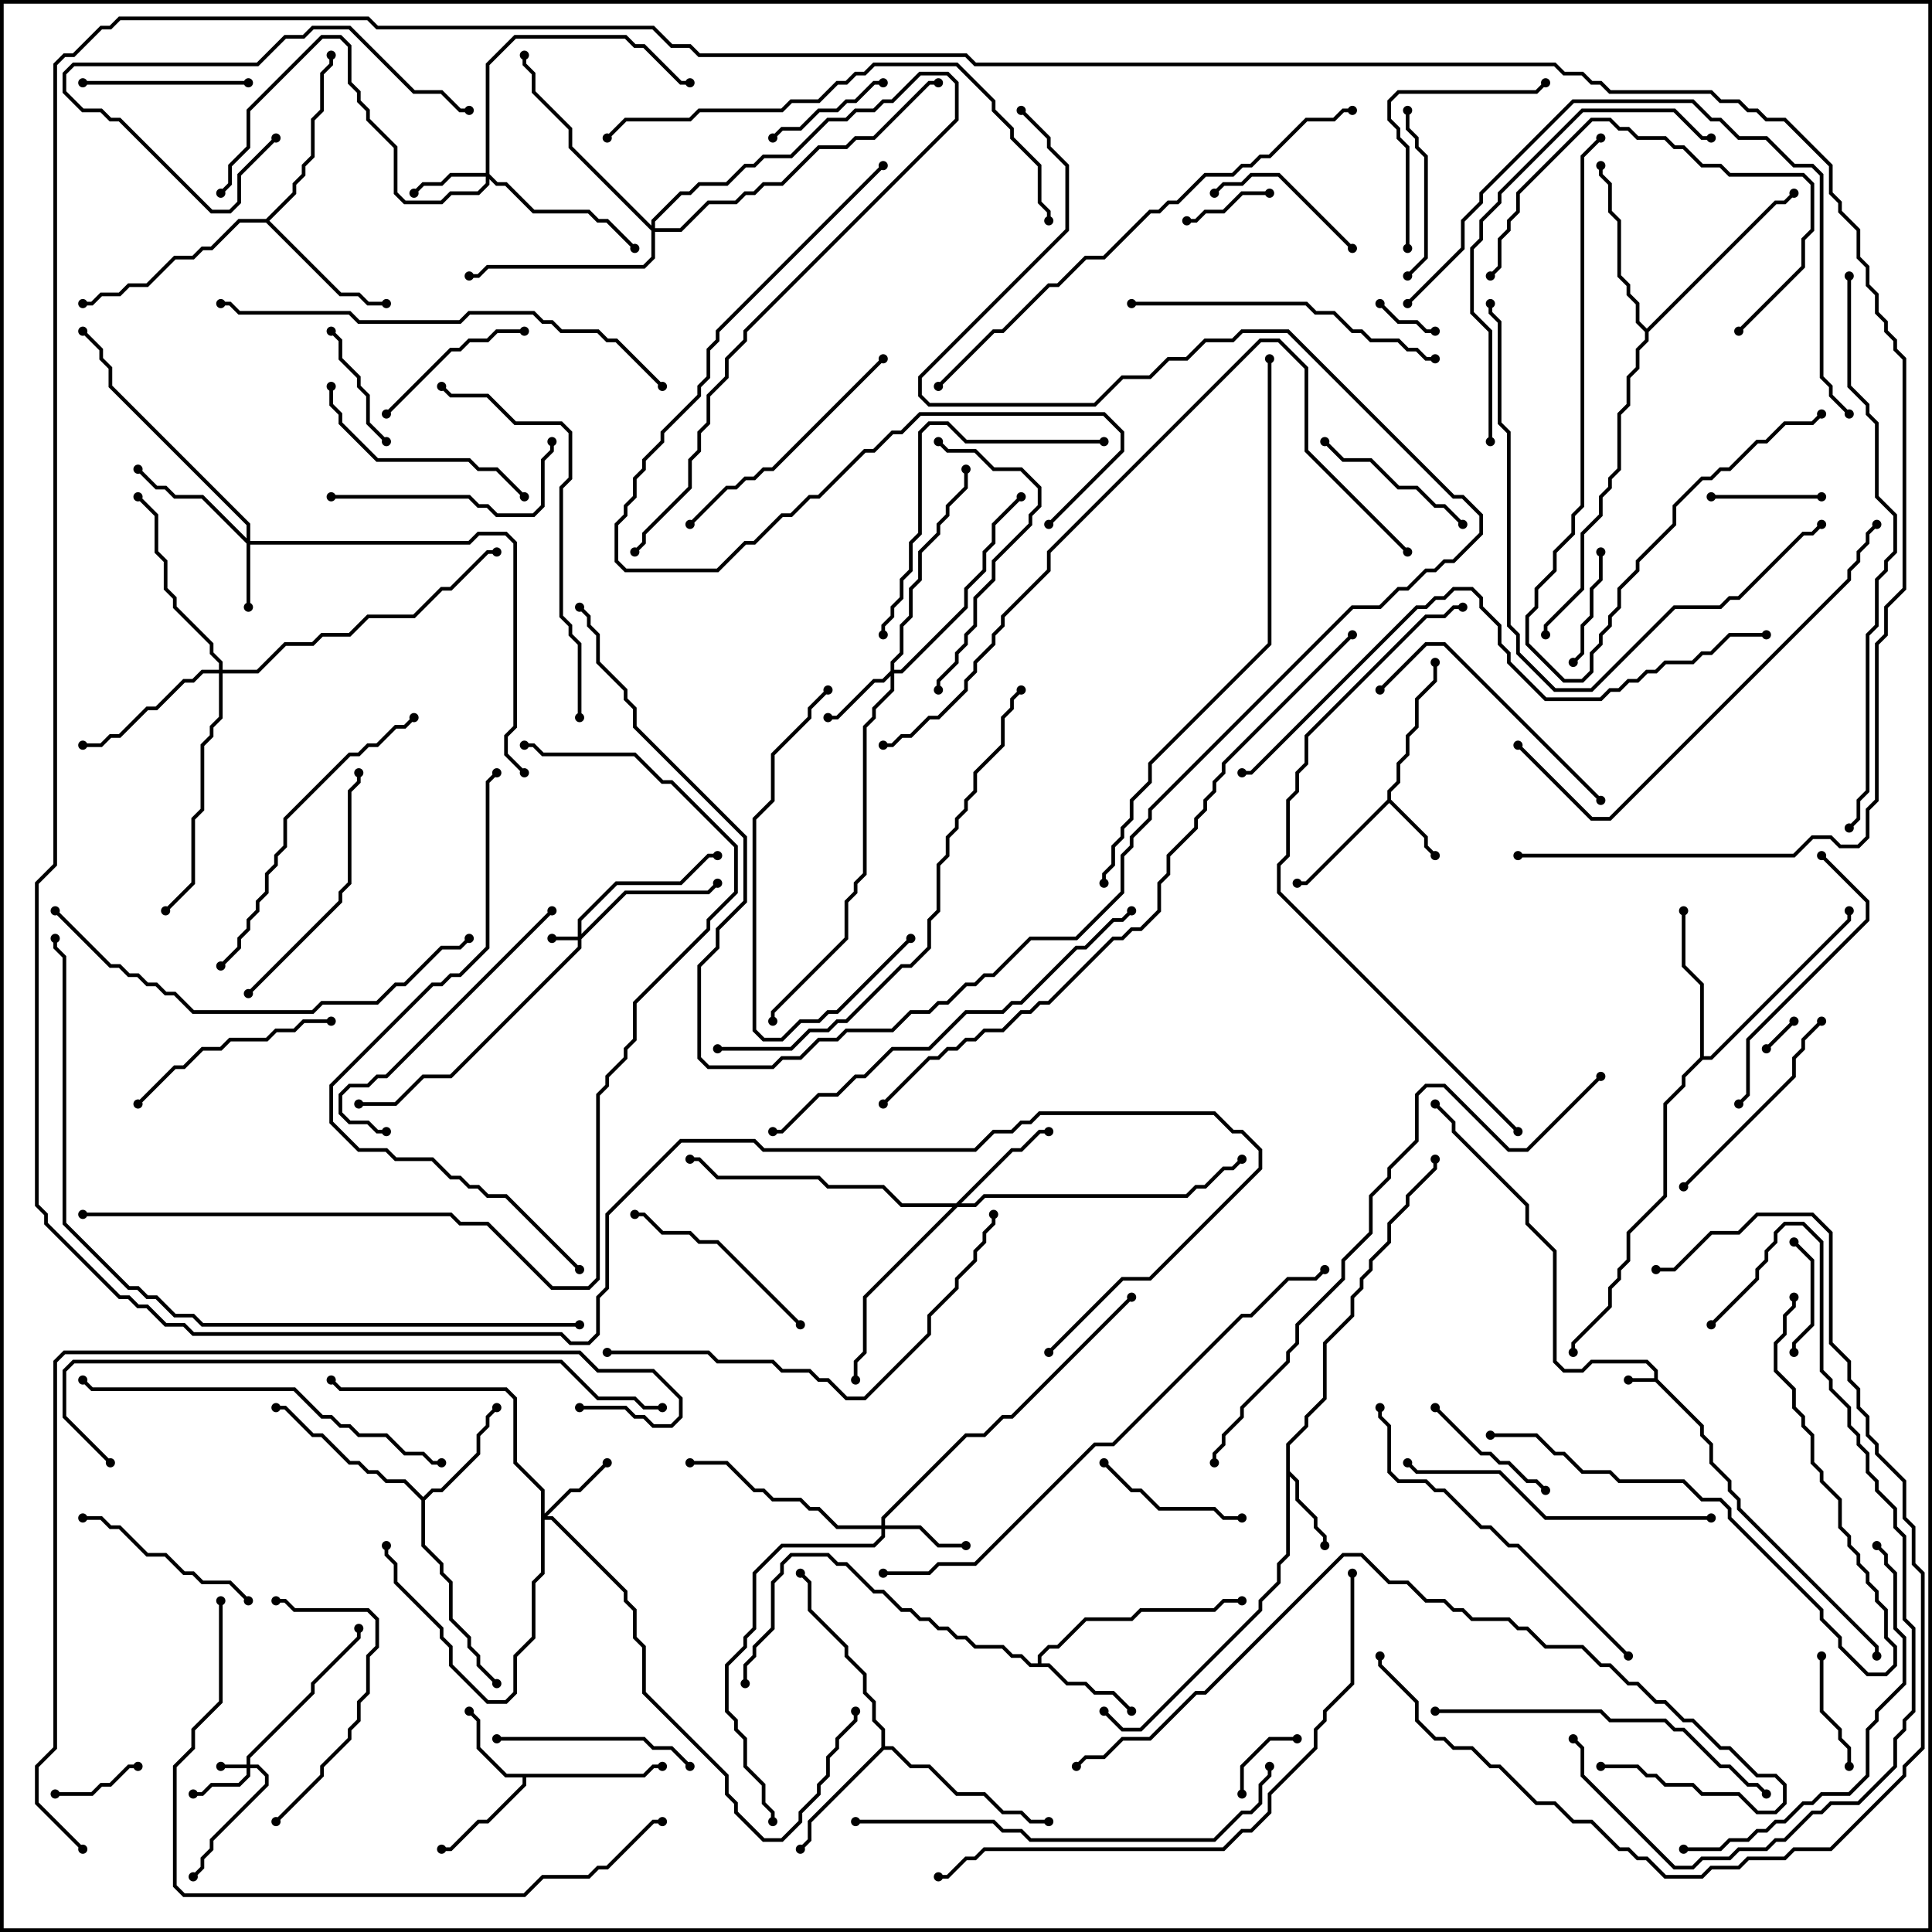 <svg version="1.1" width="105" height="105" xmlns="http://www.w3.org/2000/svg"><path d="M89.9,74.9L89.9,74.541L89.459,74.1L86.541,74.1L86.041,74.6L84.959,74.6L84.4,74.041L84.4,68.041L82.9,66.541L82.9,65.541L78.9,61.541L78.9,61.041L77.929,60.071L78.071,59.929L79.1,60.959L79.1,61.459L83.1,65.459L83.1,66.459L84.6,67.959L84.6,73.959L85.041,74.4L85.959,74.4L86.459,73.9L89.541,73.9L90.1,74.459L90.1,74.959L92.6,77.459L92.6,77.959L93.1,78.459L93.1,79.459L94.1,80.459L94.1,80.959L94.6,81.459L94.6,81.959L102.1,89.459L102.1,90L101.9,90L101.9,89.541L94.4,82.041L94.4,81.541L93.9,81.041L93.9,80.541L92.9,79.541L92.9,78.541L92.4,78.041L92.4,77.541L89.959,75.1L88.5,75.1L88.5,74.9z" stroke="none"/><path d="M75.4,43.459L75.4,42.959L75.9,42.459L75.9,41.459L76.4,40.959L76.4,39.959L76.9,39.459L76.9,37.959L77.9,36.959L77.9,36L78.1,36L78.1,37.041L77.1,38.041L77.1,39.541L76.6,40.041L76.6,41.041L76.1,41.541L76.1,42.541L75.6,43.041L75.6,43.459L77.6,45.459L77.6,45.959L78.071,46.429L77.929,46.571L77.4,46.041L77.4,45.541L75.5,43.641L71.041,48.1L70.5,48.1L70.5,47.9L70.959,47.9z" stroke="none"/><path d="M69.9,78.459L70.9,77.459L70.9,76.959L71.9,75.959L71.9,72.959L73.4,71.459L73.4,70.459L73.9,69.959L73.9,69.459L74.4,68.959L74.4,68.459L75.4,67.459L75.4,66.459L76.4,65.459L76.4,64.959L77.9,63.459L77.9,63L78.1,63L78.1,63.541L76.6,65.041L76.6,65.541L75.6,66.541L75.6,67.541L74.6,68.541L74.6,69.041L74.1,69.541L74.1,70.041L73.6,70.541L73.6,71.541L72.1,73.041L72.1,76.041L71.1,77.041L71.1,77.541L70.1,78.541L70.1,79.959L70.6,80.459L70.6,81.459L71.6,82.459L71.6,82.959L72.1,83.459L72.1,84L71.9,84L71.9,83.541L71.4,83.041L71.4,82.541L70.4,81.541L70.4,80.541L70.1,80.241L70.1,84.541L69.6,85.041L69.6,86.041L68.6,87.041L68.6,87.541L62.041,94.1L60.959,94.1L59.929,93.071L60.071,92.929L61.041,93.9L61.959,93.9L68.4,87.459L68.4,86.959L69.4,85.959L69.4,84.959L69.9,84.459z" stroke="none"/><path d="M34.959,96.4L35.459,95.9L36,95.9L36,96.1L35.541,96.1L35.041,96.6L28.6,96.6L28.6,97.041L26.541,99.1L26.041,99.1L24.541,100.6L24,100.6L24,100.4L24.459,100.4L25.959,98.9L26.459,98.9L28.4,96.959L28.4,96.6L27.459,96.6L25.9,95.041L25.9,93.541L25.429,93.071L25.571,92.929L26.1,93.459L26.1,94.959L27.541,96.4z" stroke="none"/><path d="M56.4,90.4L56.4,89.959L56.959,89.4L57.459,89.4L58.959,87.9L61.459,87.9L61.959,87.4L65.959,87.4L66.459,86.9L67.5,86.9L67.5,87.1L66.541,87.1L66.041,87.6L62.041,87.6L61.541,88.1L59.041,88.1L57.541,89.6L57.041,89.6L56.6,90.041L56.6,90.4L57.041,90.4L58.041,91.4L59.041,91.4L59.541,91.9L60.541,91.9L61.571,92.929L61.429,93.071L60.459,92.1L59.459,92.1L58.959,91.6L57.959,91.6L56.959,90.6L55.959,90.6L55.459,90.1L54.959,90.1L54.459,89.6L52.959,89.6L52.459,89.1L51.959,89.1L51.459,88.6L50.959,88.6L50.459,88.1L49.959,88.1L49.459,87.6L48.959,87.6L47.959,86.6L47.459,86.6L45.959,85.1L45.459,85.1L44.959,84.6L43.041,84.6L42.6,85.041L42.6,85.541L42.1,86.041L42.1,88.541L41.1,89.541L41.1,90.041L40.6,90.541L40.6,91.5L40.4,91.5L40.4,90.459L40.9,89.959L40.9,89.459L41.9,88.459L41.9,85.959L42.4,85.459L42.4,84.959L42.959,84.4L45.041,84.4L45.541,84.9L46.041,84.9L47.541,86.4L48.041,86.4L49.041,87.4L49.541,87.4L50.041,87.9L50.541,87.9L51.041,88.4L51.541,88.4L52.041,88.9L52.541,88.9L53.041,89.4L54.541,89.4L55.041,89.9L55.541,89.9L56.041,90.4z" stroke="none"/><path d="M23,81.359L23.459,80.9L23.959,80.9L25.9,78.959L25.9,77.959L26.4,77.459L26.4,76.959L26.929,76.429L27.071,76.571L26.6,77.041L26.6,77.541L26.1,78.041L26.1,79.041L24.041,81.1L23.541,81.1L23.1,81.541L23.1,83.959L24.1,84.959L24.1,85.459L24.6,85.959L24.6,87.959L25.6,88.959L25.6,89.459L26.1,89.959L26.1,90.459L27.071,91.429L26.929,91.571L25.9,90.541L25.9,90.041L25.4,89.541L25.4,89.041L24.4,88.041L24.4,86.041L23.9,85.541L23.9,85.041L22.9,84.041L22.9,81.541L21.959,80.6L20.959,80.6L20.459,80.1L19.959,80.1L19.459,79.6L18.959,79.6L17.459,78.1L16.959,78.1L15.459,76.6L15,76.6L15,76.4L15.541,76.4L17.041,77.9L17.541,77.9L19.041,79.4L19.541,79.4L20.041,79.9L20.541,79.9L21.041,80.4L22.041,80.4z" stroke="none"/><path d="M47.9,94.959L47.9,94.041L47.4,93.541L47.4,92.541L46.9,92.041L46.9,91.041L45.9,90.041L45.9,89.541L43.9,87.541L43.9,86.041L43.429,85.571L43.571,85.429L44.1,85.959L44.1,87.459L46.1,89.459L46.1,89.959L47.1,90.959L47.1,91.959L47.6,92.459L47.6,93.459L48.1,93.959L48.1,94.9L48.541,94.9L49.541,95.9L50.541,95.9L52.041,97.4L53.541,97.4L54.541,98.4L55.541,98.4L56.041,98.9L57,98.9L57,99.1L55.959,99.1L55.459,98.6L54.459,98.6L53.459,97.6L51.959,97.6L50.459,96.1L49.459,96.1L48.459,95.1L48.041,95.1L44.1,99.041L44.1,100.041L43.571,100.571L43.429,100.429L43.9,99.959L43.9,98.959z" stroke="none"/><path d="M14.459,11.9L15.9,10.459L15.9,9.959L16.4,9.459L16.4,8.959L16.9,8.459L16.9,6.459L17.4,5.959L17.4,3.959L17.9,3.459L17.9,3L18.1,3L18.1,3.541L17.6,4.041L17.6,6.041L17.1,6.541L17.1,8.541L16.6,9.041L16.6,9.541L16.1,10.041L16.1,10.541L14.641,12L18.541,15.9L19.541,15.9L20.041,16.4L21,16.4L21,16.6L19.959,16.6L19.459,16.1L18.459,16.1L14.459,12.1L13.041,12.1L11.541,13.6L11.041,13.6L10.541,14.1L9.541,14.1L8.041,15.6L7.041,15.6L6.541,16.1L5.541,16.1L5.041,16.6L4.5,16.6L4.5,16.4L4.959,16.4L5.459,15.9L6.459,15.9L6.959,15.4L7.959,15.4L9.459,13.9L10.459,13.9L10.959,13.4L11.459,13.4L12.959,11.9z" stroke="none"/><path d="M92.4,57.459L92.4,53.541L91.4,52.541L91.4,49.5L91.6,49.5L91.6,52.459L92.6,53.459L92.6,57.4L92.959,57.4L100.4,49.959L100.4,49.5L100.6,49.5L100.6,50.041L93.041,57.6L92.541,57.6L91.6,58.541L91.6,59.041L90.6,60.041L90.6,65.041L88.6,67.041L88.6,68.541L88.1,69.041L88.1,69.541L87.6,70.041L87.6,71.041L85.6,73.041L85.6,73.5L85.4,73.5L85.4,72.959L87.4,70.959L87.4,69.959L87.9,69.459L87.9,68.959L88.4,68.459L88.4,66.959L90.4,64.959L90.4,59.959L91.4,58.959L91.4,58.459z" stroke="none"/><path d="M89.5,17.859L96.459,10.9L96.959,10.9L97.429,10.429L97.571,10.571L97.041,11.1L96.541,11.1L89.6,18.041L89.6,18.541L89.1,19.041L89.1,20.041L88.6,20.541L88.6,22.041L88.1,22.541L88.1,25.541L87.6,26.041L87.6,26.541L87.1,27.041L87.1,28.041L86.1,29.041L86.1,32.041L84.1,34.041L84.1,34.5L83.9,34.5L83.9,33.959L85.9,31.959L85.9,28.959L86.9,27.959L86.9,26.959L87.4,26.459L87.4,25.959L87.9,25.459L87.9,22.459L88.4,21.959L88.4,20.459L88.9,19.959L88.9,18.959L89.4,18.459L89.4,18.041L88.9,17.541L88.9,16.541L88.4,16.041L88.4,15.541L87.9,15.041L87.9,12.041L87.4,11.541L87.4,10.041L86.9,9.541L86.9,9L87.1,9L87.1,9.459L87.6,9.959L87.6,11.459L88.1,11.959L88.1,14.959L88.6,15.459L88.6,15.959L89.1,16.459L89.1,17.459z" stroke="none"/><path d="M13.4,95.9L13.4,95.459L16.9,91.959L16.9,91.459L19.4,88.959L19.4,88.5L19.6,88.5L19.6,89.041L17.1,91.541L17.1,92.041L13.6,95.541L13.6,95.9L14.041,95.9L14.6,96.459L14.6,97.041L11.6,100.041L11.6,100.541L11.1,101.041L11.1,101.541L10.571,102.071L10.429,101.929L10.9,101.459L10.9,100.959L11.4,100.459L11.4,99.959L14.4,96.959L14.4,96.541L13.959,96.1L13.6,96.1L13.6,96.541L13.041,97.1L11.541,97.1L11.041,97.6L10.5,97.6L10.5,97.4L10.959,97.4L11.459,96.9L12.959,96.9L13.4,96.459L13.4,96.1L12,96.1L12,95.9z" stroke="none"/><path d="M31.4,50.9L31.4,49.959L33.459,47.9L36.959,47.9L38.459,46.4L39,46.4L39,46.6L38.541,46.6L37.041,48.1L33.541,48.1L31.6,50.041L31.6,50.759L33.959,48.4L38.459,48.4L38.929,47.929L39.071,48.071L38.541,48.6L34.041,48.6L31.6,51.041L31.6,51.541L24.541,58.6L23.041,58.6L21.541,60.1L19.5,60.1L19.5,59.9L21.459,59.9L22.959,58.4L24.459,58.4L31.4,51.459L31.4,51.1L30,51.1L30,50.9z" stroke="none"/><path d="M13.4,29.259L13.4,28.541L5.9,21.041L5.9,20.041L5.4,19.541L5.4,19.041L4.429,18.071L4.571,17.929L5.6,18.959L5.6,19.459L6.1,19.959L6.1,20.959L13.6,28.459L13.6,29.4L25.459,29.4L25.959,28.9L27.541,28.9L28.1,29.459L28.1,39.541L27.6,40.041L27.6,40.959L28.571,41.929L28.429,42.071L27.4,41.041L27.4,39.959L27.9,39.459L27.9,29.541L27.459,29.1L26.041,29.1L25.541,29.6L13.6,29.6L13.6,33L13.4,33L13.4,29.541L10.959,27.1L9.459,27.1L8.959,26.6L8.459,26.6L7.429,25.571L7.571,25.429L8.541,26.4L9.041,26.4L9.541,26.9L11.041,26.9z" stroke="none"/><path d="M26.4,9.4L26.4,3.459L27.959,1.9L34.041,1.9L34.541,2.4L35.041,2.4L37.041,4.4L37.5,4.4L37.5,4.6L36.959,4.6L34.959,2.6L34.459,2.6L33.959,2.1L28.041,2.1L26.6,3.541L26.6,9.459L27.041,9.9L27.541,9.9L29.041,11.4L32.041,11.4L32.541,11.9L33.041,11.9L34.571,13.429L34.429,13.571L32.959,12.1L32.459,12.1L31.959,11.6L28.959,11.6L27.459,10.1L26.959,10.1L26.6,9.741L26.6,10.041L26.041,10.6L24.541,10.6L24.041,11.1L21.959,11.1L21.4,10.541L21.4,8.041L19.9,6.541L19.9,6.041L19.4,5.541L19.4,5.041L18.9,4.541L18.9,2.541L18.459,2.1L17.541,2.1L13.6,6.041L13.6,8.041L12.6,9.041L12.6,10.041L12.071,10.571L11.929,10.429L12.4,9.959L12.4,8.959L13.4,7.959L13.4,5.959L17.459,1.9L18.541,1.9L19.1,2.459L19.1,4.459L19.6,4.959L19.6,5.459L20.1,5.959L20.1,6.459L21.6,7.959L21.6,10.459L22.041,10.9L23.959,10.9L24.459,10.4L25.959,10.4L26.4,9.959L26.4,9.6L24.541,9.6L24.041,10.1L23.041,10.1L22.571,10.571L22.429,10.429L22.959,9.9L23.959,9.9L24.459,9.4z" stroke="none"/><path d="M48.4,36.459L48.4,35.959L48.9,35.459L48.9,33.959L49.4,33.459L49.4,31.959L49.9,31.459L49.9,29.959L50.9,28.959L50.9,28.459L51.4,27.959L51.4,27.459L52.4,26.459L52.4,25.5L52.6,25.5L52.6,26.541L51.6,27.541L51.6,28.041L51.1,28.541L51.1,29.041L50.1,30.041L50.1,31.541L49.6,32.041L49.6,33.541L49.1,34.041L49.1,35.541L48.6,36.041L48.6,36.4L48.959,36.4L52.4,32.959L52.4,31.959L53.4,30.959L53.4,29.959L53.9,29.459L53.9,28.459L55.429,26.929L55.571,27.071L54.1,28.541L54.1,29.541L53.6,30.041L53.6,31.041L52.6,32.041L52.6,33.041L49.041,36.6L48.6,36.6L48.6,37.541L47.6,38.541L47.6,39.041L47.1,39.541L47.1,47.541L46.6,48.041L46.6,48.541L46.1,49.041L46.1,51.041L42.1,55.041L42.1,55.5L41.9,55.5L41.9,54.959L45.9,50.959L45.9,48.959L46.4,48.459L46.4,47.959L46.9,47.459L46.9,39.459L47.4,38.959L47.4,38.459L48.4,37.459L48.4,36.741L48.041,37.1L47.541,37.1L45.541,39.1L45,39.1L45,38.9L45.459,38.9L47.459,36.9L47.959,36.9z" stroke="none"/><path d="M29.4,81.041L27.9,79.541L27.9,76.041L27.459,75.6L18.459,75.6L17.929,75.071L18.071,74.929L18.541,75.4L27.541,75.4L28.1,75.959L28.1,79.459L29.6,80.959L29.6,82.259L30.959,80.9L31.459,80.9L32.929,79.429L33.071,79.571L31.541,81.1L31.041,81.1L29.741,82.4L30.041,82.4L34.1,86.459L34.1,86.959L34.6,87.459L34.6,88.959L35.1,89.459L35.1,91.959L39.6,96.459L39.6,97.459L40.1,97.959L40.1,98.459L41.541,99.9L42.459,99.9L43.4,98.959L43.4,98.459L44.4,97.459L44.4,96.959L44.9,96.459L44.9,95.459L45.4,94.959L45.4,94.459L46.4,93.459L46.4,93L46.6,93L46.6,93.541L45.6,94.541L45.6,95.041L45.1,95.541L45.1,96.541L44.6,97.041L44.6,97.541L43.6,98.541L43.6,99.041L42.541,100.1L41.459,100.1L39.9,98.541L39.9,98.041L39.4,97.541L39.4,96.541L34.9,92.041L34.9,89.541L34.4,89.041L34.4,87.541L33.9,87.041L33.9,86.541L29.959,82.6L29.6,82.6L29.6,85.541L29.1,86.041L29.1,89.041L28.1,90.041L28.1,92.041L27.541,92.6L26.459,92.6L24.4,90.541L24.4,89.541L23.9,89.041L23.9,88.541L21.4,86.041L21.4,85.041L20.9,84.541L20.9,84L21.1,84L21.1,84.459L21.6,84.959L21.6,85.959L24.1,88.459L24.1,88.959L24.6,89.459L24.6,90.459L26.541,92.4L27.459,92.4L27.9,91.959L27.9,89.959L28.9,88.959L28.9,85.959L29.4,85.459z" stroke="none"/><path d="M47.9,82.9L47.9,82.459L52.459,77.9L53.459,77.9L54.459,76.9L54.959,76.9L61.429,70.429L61.571,70.571L55.041,77.1L54.541,77.1L53.541,78.1L52.541,78.1L48.1,82.541L48.1,82.9L50.041,82.9L51.041,83.9L52.5,83.9L52.5,84.1L50.959,84.1L49.959,83.1L48.1,83.1L48.1,83.541L47.541,84.1L42.541,84.1L41.1,85.541L41.1,88.541L40.6,89.041L40.6,89.541L39.6,90.541L39.6,92.959L40.1,93.459L40.1,93.959L40.6,94.459L40.6,95.959L41.6,96.959L41.6,97.959L42.1,98.459L42.1,99L41.9,99L41.9,98.541L41.4,98.041L41.4,97.041L40.4,96.041L40.4,94.541L39.9,94.041L39.9,93.541L39.4,93.041L39.4,90.459L40.4,89.459L40.4,88.959L40.9,88.459L40.9,85.459L42.459,83.9L47.459,83.9L47.9,83.459L47.9,83.1L45.459,83.1L44.459,82.1L43.959,82.1L43.459,81.6L41.959,81.6L41.459,81.1L40.959,81.1L39.459,79.6L37.5,79.6L37.5,79.4L39.541,79.4L41.041,80.9L41.541,80.9L42.041,81.4L43.541,81.4L44.041,81.9L44.541,81.9L45.541,82.9z" stroke="none"/><path d="M51.959,65.4L54.959,62.4L55.459,62.4L56.459,61.4L57,61.4L57,61.6L56.541,61.6L55.541,62.6L55.041,62.6L52.241,65.4L52.959,65.4L53.459,64.9L64.459,64.9L64.959,64.4L65.459,64.4L66.459,63.4L66.959,63.4L67.429,62.929L67.571,63.071L67.041,63.6L66.541,63.6L65.541,64.6L65.041,64.6L64.541,65.1L53.541,65.1L53.041,65.6L52.041,65.6L47.1,70.541L47.1,73.541L46.6,74.041L46.6,75L46.4,75L46.4,73.959L46.9,73.459L46.9,70.459L51.759,65.6L48.959,65.6L47.959,64.6L44.959,64.6L44.459,64.1L38.959,64.1L37.959,63.1L37.5,63.1L37.5,62.9L38.041,62.9L39.041,63.9L44.541,63.9L45.041,64.4L48.041,64.4L49.041,65.4z" stroke="none"/><path d="M11.9,36.4L11.9,36.041L11.4,35.541L11.4,35.041L9.4,33.041L9.4,32.541L8.9,32.041L8.9,30.541L8.4,30.041L8.4,28.041L7.429,27.071L7.571,26.929L8.6,27.959L8.6,29.959L9.1,30.459L9.1,31.959L9.6,32.459L9.6,32.959L11.6,34.959L11.6,35.459L12.1,35.959L12.1,36.4L13.959,36.4L15.459,34.9L16.959,34.9L17.459,34.4L18.959,34.4L19.959,33.4L22.459,33.4L23.959,31.9L24.459,31.9L26.459,29.9L27,29.9L27,30.1L26.541,30.1L24.541,32.1L24.041,32.1L22.541,33.6L20.041,33.6L19.041,34.6L17.541,34.6L17.041,35.1L15.541,35.1L14.041,36.6L12.1,36.6L12.1,39.041L11.6,39.541L11.6,40.041L11.1,40.541L11.1,44.041L10.6,44.541L10.6,48.041L9.071,49.571L8.929,49.429L10.4,47.959L10.4,44.459L10.9,43.959L10.9,40.459L11.4,39.959L11.4,39.459L11.9,38.959L11.9,36.6L11.041,36.6L10.541,37.1L10.041,37.1L8.541,38.6L8.041,38.6L6.541,40.1L6.041,40.1L5.541,40.6L4.5,40.6L4.5,40.4L5.459,40.4L5.959,39.9L6.459,39.9L7.959,38.4L8.459,38.4L9.959,36.9L10.459,36.9L10.959,36.4z" stroke="none"/><path d="M35.4,12.259L35.4,11.959L36.959,10.4L37.459,10.4L37.959,9.9L39.459,9.9L40.459,8.9L40.959,8.9L41.459,8.4L42.959,8.4L44.959,6.4L45.959,6.4L46.459,5.9L47.459,5.9L47.959,5.4L48.459,5.4L49.959,3.9L51.541,3.9L52.1,4.459L52.1,6.541L40.6,18.041L40.6,18.541L39.6,19.541L39.6,20.541L38.6,21.541L38.6,23.041L38.1,23.541L38.1,24.541L37.6,25.041L37.6,26.541L35.1,29.041L35.1,29.541L34.571,30.071L34.429,29.929L34.9,29.459L34.9,28.959L37.4,26.459L37.4,24.959L37.9,24.459L37.9,23.459L38.4,22.959L38.4,21.459L39.4,20.459L39.4,19.459L40.4,18.459L40.4,17.959L51.9,6.459L51.9,4.541L51.459,4.1L50.041,4.1L48.541,5.6L48.041,5.6L47.541,6.1L46.541,6.1L46.041,6.6L45.041,6.6L43.041,8.6L41.541,8.6L41.041,9.1L40.541,9.1L39.541,10.1L38.041,10.1L37.541,10.6L37.041,10.6L35.6,12.041L35.6,12.4L36.959,12.4L38.459,10.9L39.959,10.9L40.459,10.4L40.959,10.4L41.459,9.9L42.459,9.9L44.459,7.9L45.959,7.9L46.459,7.4L47.459,7.4L50.459,4.4L51,4.4L51,4.6L50.541,4.6L47.541,7.6L46.541,7.6L46.041,8.1L44.541,8.1L42.541,10.1L41.541,10.1L41.041,10.6L40.541,10.6L40.041,11.1L38.541,11.1L37.041,12.6L35.6,12.6L35.6,14.041L35.041,14.6L26.541,14.6L26.041,15.1L25.5,15.1L25.5,14.9L25.959,14.9L26.459,14.4L34.959,14.4L35.4,13.959L35.4,12.541L30.9,8.041L30.9,7.041L28.9,5.041L28.9,4.041L28.4,3.541L28.4,3L28.6,3L28.6,3.459L29.1,3.959L29.1,4.959L31.1,6.959L31.1,7.959z" stroke="none"/><path d="M96.071,57.071L95.929,56.929L97.429,55.429L97.571,55.571z" stroke="none"/><path d="M74.929,16.571L75.071,16.429L76.041,17.4L77.041,17.4L77.541,17.9L78,17.9L78,18.1L77.459,18.1L76.959,17.6L75.959,17.6z" stroke="none"/><path d="M70.5,94.4L70.5,94.6L69.041,94.6L67.6,96.041L67.6,97.5L67.4,97.5L67.4,95.959L68.959,94.4z" stroke="none"/><path d="M64.5,12.1L64.5,11.9L64.959,11.9L65.459,11.4L66.459,11.4L67.459,10.4L69,10.4L69,10.6L67.541,10.6L66.541,11.6L65.541,11.6L65.041,12.1z" stroke="none"/><path d="M7.5,95.9L7.5,96.1L7.041,96.1L6.041,97.1L5.541,97.1L5.041,97.6L3,97.6L3,97.4L4.959,97.4L5.459,96.9L5.959,96.9L6.959,95.9z" stroke="none"/><path d="M97.6,73.5L97.4,73.5L97.4,72.959L98.4,71.959L98.4,68.541L97.429,67.571L97.571,67.429L98.6,68.459L98.6,72.041L97.6,73.041z" stroke="none"/><path d="M99,26.9L99,27.1L93,27.1L93,26.9z" stroke="none"/><path d="M86.9,30L87.1,30L87.1,31.541L86.6,32.041L86.6,33.541L86.1,34.041L86.1,35.541L85.571,36.071L85.429,35.929L85.9,35.459L85.9,33.959L86.4,33.459L86.4,31.959L86.9,31.459z" stroke="none"/><path d="M100.6,96L100.4,96L100.4,95.041L99.9,94.541L99.9,94.041L98.9,93.041L98.9,90L99.1,90L99.1,92.959L100.1,93.959L100.1,94.459L100.6,94.959z" stroke="none"/><path d="M48,4.4L48,4.6L47.541,4.6L46.541,5.6L46.041,5.6L45.541,6.1L44.541,6.1L43.541,7.1L42.541,7.1L42.071,7.571L41.929,7.429L42.459,6.9L43.459,6.9L44.459,5.9L45.459,5.9L45.959,5.4L46.459,5.4L47.459,4.4z" stroke="none"/><path d="M17.929,18.071L18.071,17.929L18.6,18.459L18.6,19.459L19.6,20.459L19.6,20.959L20.1,21.459L20.1,22.959L21.071,23.929L20.929,24.071L19.9,23.041L19.9,21.541L19.4,21.041L19.4,20.541L18.4,19.541L18.4,18.541z" stroke="none"/><path d="M77.929,76.571L78.071,76.429L80.541,78.9L81.041,78.9L81.541,79.4L82.041,79.4L83.041,80.4L83.541,80.4L84.071,80.929L83.929,81.071L83.459,80.6L82.959,80.6L81.959,79.6L81.459,79.6L80.959,79.1L80.459,79.1z" stroke="none"/><path d="M73.571,13.429L73.429,13.571L69.459,9.6L68.041,9.6L67.541,10.1L66.541,10.1L66.071,10.571L65.929,10.429L66.459,9.9L67.459,9.9L67.959,9.4L69.541,9.4z" stroke="none"/><path d="M59.929,79.571L60.071,79.429L61.541,80.9L62.041,80.9L63.041,81.9L66.041,81.9L66.541,82.4L67.5,82.4L67.5,82.6L66.459,82.6L65.959,82.1L62.959,82.1L61.959,81.1L61.459,81.1z" stroke="none"/><path d="M79.571,28.429L79.429,28.571L78.459,27.6L77.959,27.6L76.959,26.6L75.959,26.6L74.459,25.1L72.959,25.1L71.929,24.071L72.071,23.929L73.041,24.9L74.541,24.9L76.041,26.4L77.041,26.4L78.041,27.4L78.541,27.4z" stroke="none"/><path d="M21.071,22.571L20.929,22.429L24.459,18.9L24.959,18.9L25.459,18.4L26.459,18.4L26.959,17.9L28.5,17.9L28.5,18.1L27.041,18.1L26.541,18.6L25.541,18.6L25.041,19.1L24.541,19.1z" stroke="none"/><path d="M76.571,15.071L76.429,14.929L77.4,13.959L77.4,8.541L76.9,8.041L76.9,7.541L76.4,7.041L76.4,6L76.6,6L76.6,6.959L77.1,7.459L77.1,7.959L77.6,8.459L77.6,14.041z" stroke="none"/><path d="M4.5,4.6L4.5,4.4L13.5,4.4L13.5,4.6z" stroke="none"/><path d="M4.5,82.6L4.5,82.4L5.541,82.4L6.041,82.9L6.541,82.9L8.041,84.4L9.041,84.4L10.041,85.4L10.541,85.4L11.041,85.9L12.541,85.9L13.571,86.929L13.429,87.071L12.459,86.1L10.959,86.1L10.459,85.6L9.959,85.6L8.959,84.6L7.959,84.6L6.459,83.1L5.959,83.1L5.459,82.6z" stroke="none"/><path d="M14.929,7.429L15.071,7.571L13.1,9.541L13.1,11.041L12.541,11.6L11.459,11.6L6.459,6.6L5.959,6.6L5.459,6.1L4.459,6.1L3.4,5.041L3.4,3.959L3.959,3.4L13.959,3.4L15.459,1.9L16.459,1.9L16.959,1.4L19.041,1.4L22.541,4.9L24.041,4.9L25.041,5.9L25.5,5.9L25.5,6.1L24.959,6.1L23.959,5.1L22.459,5.1L18.959,1.6L17.041,1.6L16.541,2.1L15.541,2.1L14.041,3.6L4.041,3.6L3.6,4.041L3.6,4.959L4.541,5.9L5.541,5.9L6.041,6.4L6.541,6.4L11.541,11.4L12.459,11.4L12.9,10.959L12.9,9.459z" stroke="none"/><path d="M27,94.6L27,94.4L35.041,94.4L35.541,94.9L36.541,94.9L37.571,95.929L37.429,96.071L36.459,95.1L35.459,95.1L34.959,94.6z" stroke="none"/><path d="M43.571,71.929L43.429,72.071L38.959,67.6L37.959,67.6L37.459,67.1L35.959,67.1L34.959,66.1L34.5,66.1L34.5,65.9L35.041,65.9L36.041,66.9L37.541,66.9L38.041,67.4L39.041,67.4z" stroke="none"/><path d="M18,55.4L18,55.6L16.541,55.6L16.041,56.1L15.041,56.1L14.541,56.6L12.541,56.6L12.041,57.1L11.041,57.1L10.041,58.1L9.541,58.1L7.571,60.071L7.429,59.929L9.459,57.9L9.959,57.9L10.959,56.9L11.959,56.9L12.459,56.4L14.459,56.4L14.959,55.9L15.959,55.9L16.459,55.4z" stroke="none"/><path d="M76.6,13.5L76.4,13.5L76.4,8.041L75.9,7.541L75.9,7.041L75.4,6.541L75.4,5.459L75.959,4.9L83.459,4.9L83.929,4.429L84.071,4.571L83.541,5.1L76.041,5.1L75.6,5.541L75.6,6.459L76.1,6.959L76.1,7.459L76.6,7.959z" stroke="none"/><path d="M91.571,64.571L91.429,64.429L97.4,58.459L97.4,57.459L97.9,56.959L97.9,56.459L98.929,55.429L99.071,55.571L98.1,56.541L98.1,57.041L97.6,57.541L97.6,58.541z" stroke="none"/><path d="M15.071,99.071L14.929,98.929L17.4,96.459L17.4,95.959L18.9,94.459L18.9,93.959L19.4,93.459L19.4,92.459L19.9,91.959L19.9,89.959L20.4,89.459L20.4,88.041L19.959,87.6L15.959,87.6L15.459,87.1L15,87.1L15,86.9L15.541,86.9L16.041,87.4L20.041,87.4L20.6,87.959L20.6,89.541L20.1,90.041L20.1,92.041L19.6,92.541L19.6,93.541L19.1,94.041L19.1,94.541L17.6,96.041L17.6,96.541z" stroke="none"/><path d="M17.9,21L18.1,21L18.1,21.959L18.6,22.459L18.6,22.959L20.541,24.9L25.541,24.9L26.041,25.4L27.041,25.4L28.571,26.929L28.429,27.071L26.959,25.6L25.959,25.6L25.459,25.1L20.459,25.1L18.4,23.041L18.4,22.541L17.9,22.041z" stroke="none"/><path d="M18,27.1L18,26.9L25.541,26.9L26.041,27.4L26.541,27.4L27.041,27.9L28.959,27.9L29.4,27.459L29.4,24.959L29.9,24.459L29.9,24L30.1,24L30.1,24.541L29.6,25.041L29.6,27.541L29.041,28.1L26.959,28.1L26.459,27.6L25.959,27.6L25.459,27.1z" stroke="none"/><path d="M75.071,37.571L74.929,37.429L77.459,34.9L78.541,34.9L87.071,43.429L86.929,43.571L78.459,35.1L77.541,35.1z" stroke="none"/><path d="M13.571,54.071L13.429,53.929L18.4,48.959L18.4,48.459L18.9,47.959L18.9,42.959L19.4,42.459L19.4,42L19.6,42L19.6,42.541L19.1,43.041L19.1,48.041L18.6,48.541L18.6,49.041z" stroke="none"/><path d="M51.1,37.5L50.9,37.5L50.9,36.959L51.9,35.959L51.9,35.459L52.4,34.959L52.4,34.459L52.9,33.959L52.9,32.459L53.9,31.459L53.9,30.459L55.9,28.459L55.9,27.959L56.4,27.459L56.4,26.541L55.459,25.6L53.959,25.6L52.959,24.6L51.459,24.6L50.929,24.071L51.071,23.929L51.541,24.4L53.041,24.4L54.041,25.4L55.541,25.4L56.6,26.459L56.6,27.541L56.1,28.041L56.1,28.541L54.1,30.541L54.1,31.541L53.1,32.541L53.1,34.041L52.6,34.541L52.6,35.041L52.1,35.541L52.1,36.041L51.1,37.041z" stroke="none"/><path d="M94.571,18.071L94.429,17.929L97.9,14.459L97.9,12.959L98.4,12.459L98.4,10.041L97.959,9.6L93.959,9.6L93.459,9.1L92.459,9.1L91.459,8.1L90.959,8.1L90.459,7.6L88.959,7.6L88.459,7.1L87.959,7.1L87.459,6.6L86.541,6.6L82.6,10.541L82.6,11.541L82.1,12.041L82.1,12.541L81.6,13.041L81.6,14.541L81.071,15.071L80.929,14.929L81.4,14.459L81.4,12.959L81.9,12.459L81.9,11.959L82.4,11.459L82.4,10.459L86.459,6.4L87.541,6.4L88.041,6.9L88.541,6.9L89.041,7.4L90.541,7.4L91.041,7.9L91.541,7.9L92.541,8.9L93.541,8.9L94.041,9.4L98.041,9.4L98.6,9.959L98.6,12.541L98.1,13.041L98.1,14.541z" stroke="none"/><path d="M47.929,19.429L48.071,19.571L42.041,25.6L41.541,25.6L41.041,26.1L40.541,26.1L40.041,26.6L39.541,26.6L37.571,28.571L37.429,28.429L39.459,26.4L39.959,26.4L40.459,25.9L40.959,25.9L41.459,25.4L41.959,25.4z" stroke="none"/><path d="M49.429,50.929L49.571,51.071L45.541,55.1L45.041,55.1L44.541,55.6L43.541,55.6L42.541,56.6L41.459,56.6L40.9,56.041L40.9,44.459L41.9,43.459L41.9,40.959L43.9,38.959L43.9,38.459L44.929,37.429L45.071,37.571L44.1,38.541L44.1,39.041L42.1,41.041L42.1,43.541L41.1,44.541L41.1,55.959L41.541,56.4L42.459,56.4L43.459,55.4L44.459,55.4L44.959,54.9L45.459,54.9z" stroke="none"/><path d="M98.929,46.571L99.071,46.429L101.6,48.959L101.6,50.041L95.1,56.541L95.1,59.541L94.571,60.071L94.429,59.929L94.9,59.459L94.9,56.459L101.4,49.959L101.4,49.041z" stroke="none"/><path d="M29.929,49.429L30.071,49.571L21.041,58.6L20.541,58.6L20.041,59.1L19.041,59.1L18.6,59.541L18.6,60.459L19.041,60.9L20.041,60.9L20.541,61.4L21,61.4L21,61.6L20.459,61.6L19.959,61.1L18.959,61.1L18.4,60.541L18.4,59.459L18.959,58.9L19.959,58.9L20.459,58.4L20.959,58.4z" stroke="none"/><path d="M60,23.9L60,24.1L52.459,24.1L51.459,23.1L50.541,23.1L50.1,23.541L50.1,29.041L49.6,29.541L49.6,31.041L49.1,31.541L49.1,32.541L48.6,33.041L48.6,33.541L48.1,34.041L48.1,34.5L47.9,34.5L47.9,33.959L48.4,33.459L48.4,32.959L48.9,32.459L48.9,31.459L49.4,30.959L49.4,29.459L49.9,28.959L49.9,23.459L50.459,22.9L51.541,22.9L52.541,23.9z" stroke="none"/><path d="M61.5,16.6L61.5,16.4L71.041,16.4L71.541,16.9L72.541,16.9L73.541,17.9L74.041,17.9L74.541,18.4L76.041,18.4L76.541,18.9L77.041,18.9L77.541,19.4L78,19.4L78,19.6L77.459,19.6L76.959,19.1L76.459,19.1L75.959,18.6L74.459,18.6L73.959,18.1L73.459,18.1L72.459,17.1L71.459,17.1L70.959,16.6z" stroke="none"/><path d="M93,82.4L93,82.6L83.959,82.6L81.459,80.1L76.959,80.1L76.429,79.571L76.571,79.429L77.041,79.9L81.541,79.9L84.041,82.4z" stroke="none"/><path d="M12.071,52.571L11.929,52.429L12.9,51.459L12.9,50.959L13.4,50.459L13.4,49.959L13.9,49.459L13.9,48.959L14.4,48.459L14.4,47.459L14.9,46.959L14.9,46.459L15.4,45.959L15.4,44.459L18.959,40.9L19.459,40.9L19.959,40.4L20.459,40.4L21.459,39.4L21.959,39.4L22.429,38.929L22.571,39.071L22.041,39.6L21.541,39.6L20.541,40.6L20.041,40.6L19.541,41.1L19.041,41.1L15.6,44.541L15.6,46.041L15.1,46.541L15.1,47.041L14.6,47.541L14.6,48.541L14.1,49.041L14.1,49.541L13.6,50.041L13.6,50.541L13.1,51.041L13.1,51.541z" stroke="none"/><path d="M81,78.1L81,77.9L83.541,77.9L84.541,78.9L85.041,78.9L86.041,79.9L87.541,79.9L88.041,80.4L91.541,80.4L92.541,81.4L93.541,81.4L94.1,81.959L94.1,82.459L99.1,87.459L99.1,87.959L100.1,88.959L100.1,89.459L101.541,90.9L102.459,90.9L102.9,90.459L102.9,89.541L102.4,89.041L102.4,87.541L101.9,87.041L101.9,86.541L101.4,86.041L101.4,85.541L100.9,85.041L100.9,84.541L100.4,84.041L100.4,83.541L99.9,83.041L99.9,81.541L98.9,80.541L98.9,80.041L98.4,79.541L98.4,78.041L97.9,77.541L97.9,77.041L97.4,76.541L97.4,75.541L96.4,74.541L96.4,72.959L96.9,72.459L96.9,71.459L97.4,70.959L97.4,70.5L97.6,70.5L97.6,71.041L97.1,71.541L97.1,72.541L96.6,73.041L96.6,74.459L97.6,75.459L97.6,76.459L98.1,76.959L98.1,77.459L98.6,77.959L98.6,79.459L99.1,79.959L99.1,80.459L100.1,81.459L100.1,82.959L100.6,83.459L100.6,83.959L101.1,84.459L101.1,84.959L101.6,85.459L101.6,85.959L102.1,86.459L102.1,86.959L102.6,87.459L102.6,88.959L103.1,89.459L103.1,90.541L102.541,91.1L101.459,91.1L99.9,89.541L99.9,89.041L98.9,88.041L98.9,87.541L93.9,82.541L93.9,82.041L93.459,81.6L92.459,81.6L91.459,80.6L87.959,80.6L87.459,80.1L85.959,80.1L84.959,79.1L84.459,79.1L83.459,78.1z" stroke="none"/><path d="M78,93.1L78,92.9L87.041,92.9L87.541,93.4L90.541,93.4L91.041,93.9L91.541,93.9L93.541,95.9L94.041,95.9L95.041,96.9L95.541,96.9L96.071,97.429L95.929,97.571L95.459,97.1L94.959,97.1L93.959,96.1L93.459,96.1L91.459,94.1L90.959,94.1L90.459,93.6L87.459,93.6L86.959,93.1z" stroke="none"/><path d="M88.571,89.929L88.429,90.071L82.459,84.1L81.959,84.1L80.959,83.1L80.459,83.1L78.459,81.1L77.959,81.1L77.459,80.6L75.959,80.6L75.4,80.041L75.4,77.541L74.9,77.041L74.9,76.5L75.1,76.5L75.1,76.959L75.6,77.459L75.6,79.959L76.041,80.4L77.541,80.4L78.041,80.9L78.541,80.9L80.541,82.9L81.041,82.9L82.041,83.9L82.541,83.9z" stroke="none"/><path d="M86.929,7.429L87.071,7.571L86.1,8.541L86.1,27.541L85.6,28.041L85.6,29.041L84.6,30.041L84.6,31.041L83.6,32.041L83.6,33.041L83.1,33.541L83.1,34.959L85.041,36.9L85.959,36.9L86.4,36.459L86.4,35.459L86.9,34.959L86.9,34.459L87.4,33.959L87.4,33.459L87.9,32.959L87.9,31.959L88.9,30.959L88.9,30.459L90.9,28.459L90.9,27.459L92.459,25.9L92.959,25.9L93.459,25.4L93.959,25.4L95.459,23.9L95.959,23.9L96.959,22.9L98.459,22.9L98.929,22.429L99.071,22.571L98.541,23.1L97.041,23.1L96.041,24.1L95.541,24.1L94.041,25.6L93.541,25.6L93.041,26.1L92.541,26.1L91.1,27.541L91.1,28.541L89.1,30.541L89.1,31.041L88.1,32.041L88.1,33.041L87.6,33.541L87.6,34.041L87.1,34.541L87.1,35.041L86.6,35.541L86.6,36.541L86.041,37.1L84.959,37.1L82.9,35.041L82.9,33.459L83.4,32.959L83.4,31.959L84.4,30.959L84.4,29.959L85.4,28.959L85.4,27.959L85.9,27.459L85.9,8.459z" stroke="none"/><path d="M31.6,39L31.4,39L31.4,35.041L30.9,34.541L30.9,34.041L30.4,33.541L30.4,26.459L30.9,25.959L30.9,23.541L30.459,23.1L27.959,23.1L26.459,21.6L24.459,21.6L23.929,21.071L24.071,20.929L24.541,21.4L26.541,21.4L28.041,22.9L30.541,22.9L31.1,23.459L31.1,26.041L30.6,26.541L30.6,33.459L31.1,33.959L31.1,34.459L31.6,34.959z" stroke="none"/><path d="M91.5,100.6L91.5,100.4L93.459,100.4L93.959,99.9L94.959,99.9L95.459,99.4L95.959,99.4L96.459,98.9L96.959,98.9L97.959,97.9L98.459,97.9L98.959,97.4L100.459,97.4L101.4,96.459L101.4,93.959L101.9,93.459L101.9,92.959L103.4,91.459L103.4,89.041L102.9,88.541L102.9,85.541L102.4,85.041L102.4,84.541L101.929,84.071L102.071,83.929L102.6,84.459L102.6,84.959L103.1,85.459L103.1,88.459L103.6,88.959L103.6,91.541L102.1,93.041L102.1,93.541L101.6,94.041L101.6,96.541L100.541,97.6L99.041,97.6L98.541,98.1L98.041,98.1L97.041,99.1L96.541,99.1L96.041,99.6L95.541,99.6L95.041,100.1L94.041,100.1L93.541,100.6z" stroke="none"/><path d="M24,79.4L24,79.6L23.459,79.6L22.959,79.1L21.959,79.1L20.959,78.1L19.459,78.1L18.959,77.6L18.459,77.6L17.959,77.1L17.459,77.1L15.959,75.6L4.959,75.6L4.429,75.071L4.571,74.929L5.041,75.4L16.041,75.4L17.541,76.9L18.041,76.9L18.541,77.4L19.041,77.4L19.541,77.9L21.041,77.9L22.041,78.9L23.041,78.9L23.541,79.4z" stroke="none"/><path d="M81.1,24L80.9,24L80.9,18.041L79.9,17.041L79.9,13.459L80.4,12.959L80.4,11.959L81.4,10.959L81.4,10.459L85.959,5.9L91.041,5.9L92.541,7.4L93,7.4L93,7.6L92.459,7.6L90.959,6.1L86.041,6.1L81.6,10.541L81.6,11.041L80.6,12.041L80.6,13.041L80.1,13.541L80.1,16.959L81.1,17.959z" stroke="none"/><path d="M47.929,8.929L48.071,9.071L39.1,18.041L39.1,18.541L38.6,19.041L38.6,20.541L38.1,21.041L38.1,21.541L36.1,23.541L36.1,24.041L35.1,25.041L35.1,25.541L34.6,26.041L34.6,27.041L34.1,27.541L34.1,28.041L33.6,28.541L33.6,30.459L34.041,30.9L38.959,30.9L40.459,29.4L40.959,29.4L42.459,27.9L42.959,27.9L43.959,26.9L44.459,26.9L46.959,24.4L47.459,24.4L48.459,23.4L48.959,23.4L49.959,22.4L60.041,22.4L61.1,23.459L61.1,24.541L57.071,28.571L56.929,28.429L60.9,24.459L60.9,23.541L59.959,22.6L50.041,22.6L49.041,23.6L48.541,23.6L47.541,24.6L47.041,24.6L44.541,27.1L44.041,27.1L43.041,28.1L42.541,28.1L41.041,29.6L40.541,29.6L39.041,31.1L33.959,31.1L33.4,30.541L33.4,28.459L33.9,27.959L33.9,27.459L34.4,26.959L34.4,25.959L34.9,25.459L34.9,24.959L35.9,23.959L35.9,23.459L37.9,21.459L37.9,20.959L38.4,20.459L38.4,18.959L38.9,18.459L38.9,17.959z" stroke="none"/><path d="M80.9,16.5L81.1,16.5L81.1,16.959L81.6,17.459L81.6,22.959L82.1,23.459L82.1,33.959L82.6,34.459L82.6,35.459L84.541,37.4L86.459,37.4L90.959,32.9L93.459,32.9L93.959,32.4L94.459,32.4L97.959,28.9L98.459,28.9L98.929,28.429L99.071,28.571L98.541,29.1L98.041,29.1L94.541,32.6L94.041,32.6L93.541,33.1L91.041,33.1L86.541,37.6L84.459,37.6L82.4,35.541L82.4,34.541L81.9,34.041L81.9,23.541L81.4,23.041L81.4,17.541L80.9,17.041z" stroke="none"/><path d="M33,73.6L33,73.4L38.541,73.4L39.041,73.9L42.041,73.9L42.541,74.4L44.041,74.4L44.541,74.9L45.041,74.9L46.041,75.9L46.959,75.9L50.4,72.459L50.4,71.459L51.9,69.959L51.9,69.459L52.9,68.459L52.9,67.959L53.4,67.459L53.4,66.959L53.9,66.459L53.9,66L54.1,66L54.1,66.541L53.6,67.041L53.6,67.541L53.1,68.041L53.1,68.541L52.1,69.541L52.1,70.041L50.6,71.541L50.6,72.541L47.041,76.1L45.959,76.1L44.959,75.1L44.459,75.1L43.959,74.6L42.459,74.6L41.959,74.1L38.959,74.1L38.459,73.6z" stroke="none"/><path d="M2.929,49.571L3.071,49.429L6.041,52.4L6.541,52.4L7.041,52.9L7.541,52.9L8.041,53.4L8.541,53.4L9.041,53.9L9.541,53.9L10.541,54.9L16.959,54.9L17.459,54.4L20.459,54.4L21.459,53.4L21.959,53.4L23.959,51.4L24.959,51.4L25.429,50.929L25.571,51.071L25.041,51.6L24.041,51.6L22.041,53.6L21.541,53.6L20.541,54.6L17.541,54.6L17.041,55.1L10.459,55.1L9.459,54.1L8.959,54.1L8.459,53.6L7.959,53.6L7.459,53.1L6.959,53.1L6.459,52.6L5.959,52.6z" stroke="none"/><path d="M46.5,99.1L46.5,98.9L54.041,98.9L54.541,99.4L55.541,99.4L56.041,99.9L65.959,99.9L67.459,98.4L67.959,98.4L68.4,97.959L68.4,96.959L68.9,96.459L68.9,96L69.1,96L69.1,96.541L68.6,97.041L68.6,98.041L68.041,98.6L67.541,98.6L66.041,100.1L55.959,100.1L55.459,99.6L54.459,99.6L53.959,99.1z" stroke="none"/><path d="M42,61.6L42,61.4L42.459,61.4L44.459,59.4L45.459,59.4L46.459,58.4L46.959,58.4L48.459,56.9L50.459,56.9L52.459,54.9L54.459,54.9L54.959,54.4L55.459,54.4L58.459,51.4L58.959,51.4L60.459,49.9L60.959,49.9L61.429,49.429L61.571,49.571L61.041,50.1L60.541,50.1L59.041,51.6L58.541,51.6L55.541,54.6L55.041,54.6L54.541,55.1L52.541,55.1L50.541,57.1L48.541,57.1L47.041,58.6L46.541,58.6L45.541,59.6L44.541,59.6L42.541,61.6z" stroke="none"/><path d="M82.429,40.571L82.571,40.429L86.541,44.4L87.459,44.4L100.4,31.459L100.4,30.959L100.9,30.459L100.9,29.959L101.4,29.459L101.4,28.959L101.929,28.429L102.071,28.571L101.6,29.041L101.6,29.541L101.1,30.041L101.1,30.541L100.6,31.041L100.6,31.541L87.541,44.6L86.459,44.6z" stroke="none"/><path d="M93.071,72.071L92.929,71.929L95.4,69.459L95.4,68.959L95.9,68.459L95.9,67.959L96.4,67.459L96.4,66.959L96.959,66.4L98.041,66.4L99.1,67.459L99.1,74.459L99.6,74.959L99.6,75.459L100.6,76.459L100.6,77.459L101.1,77.959L101.1,78.459L101.6,78.959L101.6,79.959L102.1,80.459L102.1,80.959L103.1,81.959L103.1,82.959L103.6,83.459L103.6,87.959L104.1,88.459L104.1,93.041L103.6,93.541L103.6,94.041L103.1,94.541L103.1,96.041L101.041,98.1L99.541,98.1L99.041,98.6L98.541,98.6L97.041,100.1L96.541,100.1L96.041,100.6L94.541,100.6L94.041,101.1L92.541,101.1L92.041,101.6L90.959,101.6L85.9,96.541L85.9,95.041L85.429,94.571L85.571,94.429L86.1,94.959L86.1,96.459L91.041,101.4L91.959,101.4L92.459,100.9L93.959,100.9L94.459,100.4L95.959,100.4L96.459,99.9L96.959,99.9L98.459,98.4L98.959,98.4L99.459,97.9L100.959,97.9L102.9,95.959L102.9,94.459L103.4,93.959L103.4,93.459L103.9,92.959L103.9,88.541L103.4,88.041L103.4,83.541L102.9,83.041L102.9,82.041L101.9,81.041L101.9,80.541L101.4,80.041L101.4,79.041L100.9,78.541L100.9,78.041L100.4,77.541L100.4,76.541L99.4,75.541L99.4,75.041L98.9,74.541L98.9,67.541L97.959,66.6L97.041,66.6L96.6,67.041L96.6,67.541L96.1,68.041L96.1,68.541L95.6,69.041L95.6,69.541z" stroke="none"/><path d="M33.071,7.571L32.929,7.429L33.959,6.4L37.459,6.4L37.959,5.9L42.459,5.9L42.959,5.4L44.459,5.4L45.459,4.4L45.959,4.4L46.459,3.9L46.959,3.9L47.459,3.4L52.041,3.4L54.1,5.459L54.1,5.959L55.1,6.959L55.1,7.459L56.6,8.959L56.6,10.959L57.1,11.459L57.1,12L56.9,12L56.9,11.541L56.4,11.041L56.4,9.041L54.9,7.541L54.9,7.041L53.9,6.041L53.9,5.541L51.959,3.6L47.541,3.6L47.041,4.1L46.541,4.1L46.041,4.6L45.541,4.6L44.541,5.6L43.041,5.6L42.541,6.1L38.041,6.1L37.541,6.6L34.041,6.6z" stroke="none"/><path d="M36.071,20.929L35.929,21.071L33.459,18.6L32.959,18.6L32.459,18.1L30.459,18.1L29.959,17.6L29.459,17.6L28.959,17.1L25.541,17.1L25.041,17.6L19.459,17.6L18.959,17.1L12.959,17.1L12.459,16.6L12,16.6L12,16.4L12.541,16.4L13.041,16.9L19.041,16.9L19.541,17.4L24.959,17.4L25.459,16.9L29.041,16.9L29.541,17.4L30.041,17.4L30.541,17.9L32.541,17.9L33.041,18.4L33.541,18.4z" stroke="none"/><path d="M76.571,16.571L76.429,16.429L79.4,13.459L79.4,11.959L80.4,10.959L80.4,10.459L85.459,5.4L92.041,5.4L93.041,6.4L93.541,6.4L94.541,7.4L96.041,7.4L97.541,8.9L98.541,8.9L99.1,9.459L99.1,20.459L99.6,20.959L99.6,21.459L100.571,22.429L100.429,22.571L99.4,21.541L99.4,21.041L98.9,20.541L98.9,9.541L98.459,9.1L97.459,9.1L95.959,7.6L94.459,7.6L93.459,6.6L92.959,6.6L91.959,5.6L85.541,5.6L80.6,10.541L80.6,11.041L79.6,12.041L79.6,13.541z" stroke="none"/><path d="M39,57.1L39,56.9L42.959,56.9L43.959,55.9L44.959,55.9L45.459,55.4L45.959,55.4L48.959,52.4L49.459,52.4L50.4,51.459L50.4,49.959L50.9,49.459L50.9,46.959L51.4,46.459L51.4,45.459L51.9,44.959L51.9,44.459L52.4,43.959L52.4,43.459L52.9,42.959L52.9,41.959L54.4,40.459L54.4,38.959L54.9,38.459L54.9,37.959L55.429,37.429L55.571,37.571L55.1,38.041L55.1,38.541L54.6,39.041L54.6,40.541L53.1,42.041L53.1,43.041L52.6,43.541L52.6,44.041L52.1,44.541L52.1,45.041L51.6,45.541L51.6,46.541L51.1,47.041L51.1,49.541L50.6,50.041L50.6,51.541L49.541,52.6L49.041,52.6L46.041,55.6L45.541,55.6L45.041,56.1L44.041,56.1L43.041,57.1z" stroke="none"/><path d="M90,69.1L90,68.9L90.959,68.9L92.959,66.9L94.459,66.9L95.459,65.9L98.541,65.9L99.6,66.959L99.6,72.959L100.6,73.959L100.6,74.959L101.1,75.459L101.1,76.459L101.6,76.959L101.6,77.959L102.1,78.459L102.1,78.959L103.6,80.459L103.6,82.459L104.1,82.959L104.1,84.959L104.6,85.459L104.6,95.041L103.6,96.041L103.6,96.541L99.541,100.6L97.541,100.6L97.041,101.1L95.041,101.1L94.541,101.6L93.041,101.6L92.541,102.1L90.459,102.1L89.459,101.1L88.959,101.1L88.459,100.6L87.959,100.6L86.459,99.1L85.459,99.1L84.459,98.1L83.459,98.1L81.459,96.1L80.959,96.1L79.959,95.1L78.959,95.1L78.459,94.6L77.959,94.6L76.9,93.541L76.9,92.541L74.9,90.541L74.9,90L75.1,90L75.1,90.459L77.1,92.459L77.1,93.459L78.041,94.4L78.541,94.4L79.041,94.9L80.041,94.9L81.041,95.9L81.541,95.9L83.541,97.9L84.541,97.9L85.541,98.9L86.541,98.9L88.041,100.4L88.541,100.4L89.041,100.9L89.541,100.9L90.541,101.9L92.459,101.9L92.959,101.4L94.459,101.4L94.959,100.9L96.959,100.9L97.459,100.4L99.459,100.4L103.4,96.459L103.4,95.959L104.4,94.959L104.4,85.541L103.9,85.041L103.9,83.041L103.4,82.541L103.4,80.541L101.9,79.041L101.9,78.541L101.4,78.041L101.4,77.041L100.9,76.541L100.9,75.541L100.4,75.041L100.4,74.041L99.4,73.041L99.4,67.041L98.459,66.1L95.541,66.1L94.541,67.1L93.041,67.1L91.041,69.1z" stroke="none"/><path d="M11.9,87L12.1,87L12.1,92.541L10.6,94.041L10.6,95.041L9.6,96.041L9.6,102.459L10.041,102.9L28.459,102.9L29.459,101.9L31.959,101.9L32.459,101.4L32.959,101.4L35.459,98.9L36,98.9L36,99.1L35.541,99.1L33.041,101.6L32.541,101.6L32.041,102.1L29.541,102.1L28.541,103.1L9.959,103.1L9.4,102.541L9.4,95.959L10.4,94.959L10.4,93.959L11.9,92.459z" stroke="none"/><path d="M51.071,21.071L50.929,20.929L53.959,17.9L54.459,17.9L56.959,15.4L57.459,15.4L58.959,13.9L59.959,13.9L62.459,11.4L62.959,11.4L63.459,10.9L63.959,10.9L65.459,9.4L66.959,9.4L67.459,8.9L67.959,8.9L68.459,8.4L68.959,8.4L70.959,6.4L72.459,6.4L72.959,5.9L73.5,5.9L73.5,6.1L73.041,6.1L72.541,6.6L71.041,6.6L69.041,8.6L68.541,8.6L68.041,9.1L67.541,9.1L67.041,9.6L65.541,9.6L64.041,11.1L63.541,11.1L63.041,11.6L62.541,11.6L60.041,14.1L59.041,14.1L57.541,15.6L57.041,15.6L54.541,18.1L54.041,18.1z" stroke="none"/><path d="M31.571,68.929L31.429,69.071L27.459,65.1L26.459,65.1L25.959,64.6L25.459,64.6L24.959,64.1L24.459,64.1L23.459,63.1L21.459,63.1L20.959,62.6L19.459,62.6L17.9,61.041L17.9,58.959L23.459,53.4L23.959,53.4L24.459,52.9L24.959,52.9L26.4,51.459L26.4,42.459L26.929,41.929L27.071,42.071L26.6,42.541L26.6,51.541L25.041,53.1L24.541,53.1L24.041,53.6L23.541,53.6L18.1,59.041L18.1,60.959L19.541,62.4L21.041,62.4L21.541,62.9L23.541,62.9L24.541,63.9L25.041,63.9L25.541,64.4L26.041,64.4L26.541,64.9L27.541,64.9z" stroke="none"/><path d="M73.4,85.5L73.6,85.5L73.6,91.541L72.1,93.041L72.1,93.541L71.6,94.041L71.6,95.041L69.1,97.541L69.1,98.541L68.041,99.6L67.541,99.6L66.541,100.6L53.541,100.6L53.041,101.1L52.541,101.1L51.541,102.1L51,102.1L51,101.9L51.459,101.9L52.459,100.9L52.959,100.9L53.459,100.4L66.459,100.4L67.459,99.4L67.959,99.4L68.9,98.459L68.9,97.459L71.4,94.959L71.4,93.959L71.9,93.459L71.9,92.959L73.4,91.459z" stroke="none"/><path d="M87,96.1L87,95.9L89.041,95.9L89.541,96.4L90.041,96.4L90.541,96.9L92.041,96.9L92.541,97.4L94.541,97.4L95.541,98.4L96.459,98.4L96.9,97.959L96.9,97.041L96.459,96.6L95.459,96.6L93.959,95.1L93.459,95.1L91.959,93.6L91.459,93.6L90.459,92.6L89.959,92.6L88.959,91.6L88.459,91.6L87.459,90.6L86.959,90.6L85.959,89.6L83.959,89.6L82.959,88.6L82.459,88.6L81.959,88.1L79.959,88.1L79.459,87.6L78.959,87.6L78.459,87.1L77.459,87.1L76.459,86.1L75.459,86.1L73.959,84.6L73.041,84.6L65.541,92.1L65.041,92.1L62.541,94.6L61.041,94.6L60.041,95.6L59.041,95.6L58.571,96.071L58.429,95.929L58.959,95.4L59.959,95.4L60.959,94.4L62.459,94.4L64.959,91.9L65.459,91.9L72.959,84.4L74.041,84.4L75.541,85.9L76.541,85.9L77.541,86.9L78.541,86.9L79.041,87.4L79.541,87.4L80.041,87.9L82.041,87.9L82.541,88.4L83.041,88.4L84.041,89.4L86.041,89.4L87.041,90.4L87.541,90.4L88.541,91.4L89.041,91.4L90.041,92.4L90.541,92.4L91.541,93.4L92.041,93.4L93.541,94.9L94.041,94.9L95.541,96.4L96.541,96.4L97.1,96.959L97.1,98.041L96.541,98.6L95.459,98.6L94.459,97.6L92.459,97.6L91.959,97.1L90.459,97.1L89.959,96.6L89.459,96.6L88.959,96.1z" stroke="none"/><path d="M82.571,61.429L82.429,61.571L69.4,48.541L69.4,46.959L69.9,46.459L69.9,43.459L70.4,42.959L70.4,41.959L70.9,41.459L70.9,39.959L77.459,33.4L78.459,33.4L78.959,32.9L79.5,32.9L79.5,33.1L79.041,33.1L78.541,33.6L77.541,33.6L71.1,40.041L71.1,41.541L70.6,42.041L70.6,43.041L70.1,43.541L70.1,46.541L69.6,47.041L69.6,48.459z" stroke="none"/><path d="M48,85.6L48,85.4L50.459,85.4L50.959,84.9L52.959,84.9L59.459,78.4L60.459,78.4L67.459,71.4L67.959,71.4L69.959,69.4L71.459,69.4L71.929,68.929L72.071,69.071L71.541,69.6L70.041,69.6L68.041,71.6L67.541,71.6L60.541,78.6L59.541,78.6L53.041,85.1L51.041,85.1L50.541,85.6z" stroke="none"/><path d="M96,34.4L96,34.6L94.041,34.6L93.041,35.6L92.541,35.6L92.041,36.1L90.541,36.1L90.041,36.6L89.541,36.6L89.041,37.1L88.541,37.1L88.041,37.6L87.541,37.6L87.041,38.1L83.959,38.1L81.9,36.041L81.9,35.541L81.4,35.041L81.4,34.041L80.4,33.041L80.4,32.541L79.959,32.1L79.041,32.1L78.541,32.6L78.041,32.6L77.541,33.1L77.041,33.1L68.041,42.1L67.5,42.1L67.5,41.9L67.959,41.9L76.959,32.9L77.459,32.9L77.959,32.4L78.459,32.4L78.959,31.9L80.041,31.9L80.6,32.459L80.6,32.959L81.6,33.959L81.6,34.959L82.1,35.459L82.1,35.959L84.041,37.9L86.959,37.9L87.459,37.4L87.959,37.4L88.459,36.9L88.959,36.9L89.459,36.4L89.959,36.4L90.459,35.9L91.959,35.9L92.459,35.4L92.959,35.4L93.959,34.4z" stroke="none"/><path d="M86.929,58.429L87.071,58.571L83.041,62.6L81.959,62.6L78.459,59.1L77.541,59.1L77.1,59.541L77.1,62.041L75.6,63.541L75.6,64.041L74.6,65.041L74.6,67.041L73.1,68.541L73.1,69.541L70.6,72.041L70.6,73.041L70.1,73.541L70.1,74.041L67.6,76.541L67.6,77.041L66.6,78.041L66.6,78.541L66.1,79.041L66.1,79.5L65.9,79.5L65.9,78.959L66.4,78.459L66.4,77.959L67.4,76.959L67.4,76.459L69.9,73.959L69.9,73.459L70.4,72.959L70.4,71.959L72.9,69.459L72.9,68.459L74.4,66.959L74.4,64.959L75.4,63.959L75.4,63.459L76.9,61.959L76.9,59.459L77.459,58.9L78.541,58.9L82.041,62.4L82.959,62.4z" stroke="none"/><path d="M68.9,19.5L69.1,19.5L69.1,35.041L62.6,41.541L62.6,42.541L61.6,43.541L61.6,44.541L61.1,45.041L61.1,45.541L60.6,46.041L60.6,47.041L60.1,47.541L60.1,48L59.9,48L59.9,47.459L60.4,46.959L60.4,45.959L60.9,45.459L60.9,44.959L61.4,44.459L61.4,43.459L62.4,42.459L62.4,41.459L68.9,34.959z" stroke="none"/><path d="M100.4,15L100.6,15L100.6,20.959L101.6,21.959L101.6,22.459L102.1,22.959L102.1,26.959L103.1,27.959L103.1,30.041L102.6,30.541L102.6,31.041L102.1,31.541L102.1,34.041L101.6,34.541L101.6,43.041L101.1,43.541L101.1,44.541L100.571,45.071L100.429,44.929L100.9,44.459L100.9,43.459L101.4,42.959L101.4,34.459L101.9,33.959L101.9,31.459L102.4,30.959L102.4,30.459L102.9,29.959L102.9,28.041L101.9,27.041L101.9,23.041L101.4,22.541L101.4,22.041L100.4,21.041z" stroke="none"/><path d="M6.071,79.429L5.929,79.571L3.4,77.041L3.4,74.459L3.959,73.9L30.541,73.9L32.541,75.9L34.541,75.9L35.041,76.4L36,76.4L36,76.6L34.959,76.6L34.459,76.1L32.459,76.1L30.459,74.1L4.041,74.1L3.6,74.541L3.6,76.959z" stroke="none"/><path d="M76.571,29.929L76.429,30.071L70.9,24.541L70.9,20.041L69.459,18.6L68.541,18.6L57.1,30.041L57.1,31.041L54.6,33.541L54.6,34.041L54.1,34.541L54.1,35.041L53.1,36.041L53.1,36.541L52.6,37.041L52.6,37.541L51.041,39.1L50.541,39.1L49.541,40.1L49.041,40.1L48.541,40.6L48,40.6L48,40.4L48.459,40.4L48.959,39.9L49.459,39.9L50.459,38.9L50.959,38.9L52.4,37.459L52.4,36.959L52.9,36.459L52.9,35.959L53.9,34.959L53.9,34.459L54.4,33.959L54.4,33.459L56.9,30.959L56.9,29.959L68.459,18.4L69.541,18.4L71.1,19.959L71.1,24.459z" stroke="none"/><path d="M4.5,66.1L4.5,65.9L24.541,65.9L25.041,66.4L26.541,66.4L30.041,69.9L31.959,69.9L32.4,69.459L32.4,59.459L32.9,58.959L32.9,58.459L33.9,57.459L33.9,56.959L34.4,56.459L34.4,54.459L38.4,50.459L38.4,49.959L39.9,48.459L39.9,46.041L36.459,42.6L35.959,42.6L34.459,41.1L29.459,41.1L28.959,40.6L28.5,40.6L28.5,40.4L29.041,40.4L29.541,40.9L34.541,40.9L36.041,42.4L36.541,42.4L40.1,45.959L40.1,48.541L38.6,50.041L38.6,50.541L34.6,54.541L34.6,56.541L34.1,57.041L34.1,57.541L33.1,58.541L33.1,59.041L32.6,59.541L32.6,69.541L32.041,70.1L29.959,70.1L26.459,66.6L24.959,66.6L24.459,66.1z" stroke="none"/><path d="M31.5,71.9L31.5,72.1L10.959,72.1L10.459,71.6L9.459,71.6L8.459,70.6L7.959,70.6L7.459,70.1L6.959,70.1L3.4,66.541L3.4,52.041L2.9,51.541L2.9,51L3.1,51L3.1,51.459L3.6,51.959L3.6,66.459L7.041,69.9L7.541,69.9L8.041,70.4L8.541,70.4L9.541,71.4L10.541,71.4L11.041,71.9z" stroke="none"/><path d="M48.071,60.071L47.929,59.929L50.459,57.4L50.959,57.4L51.459,56.9L51.959,56.9L52.459,56.4L52.959,56.4L53.459,55.9L54.459,55.9L55.459,54.9L55.959,54.9L56.459,54.4L56.959,54.4L60.459,50.9L60.959,50.9L61.459,50.4L61.959,50.4L62.9,49.459L62.9,47.959L63.4,47.459L63.4,46.459L64.9,44.959L64.9,44.459L65.4,43.959L65.4,43.459L65.9,42.959L65.9,42.459L66.4,41.959L66.4,41.459L73.429,34.429L73.571,34.571L66.6,41.541L66.6,42.041L66.1,42.541L66.1,43.041L65.6,43.541L65.6,44.041L65.1,44.541L65.1,45.041L63.6,46.541L63.6,47.541L63.1,48.041L63.1,49.541L62.041,50.6L61.541,50.6L61.041,51.1L60.541,51.1L57.041,54.6L56.541,54.6L56.041,55.1L55.541,55.1L54.541,56.1L53.541,56.1L53.041,56.6L52.541,56.6L52.041,57.1L51.541,57.1L51.041,57.6L50.541,57.6z" stroke="none"/><path d="M55.429,6.071L55.571,5.929L57.1,7.459L57.1,7.959L58.1,8.959L58.1,12.541L50.1,20.541L50.1,21.459L50.541,21.9L59.459,21.9L60.959,20.4L62.459,20.4L63.459,19.4L64.459,19.4L65.459,18.4L66.959,18.4L67.459,17.9L70.041,17.9L79.041,26.9L79.541,26.9L80.6,27.959L80.6,29.041L79.041,30.6L78.541,30.6L78.041,31.1L77.541,31.1L76.541,32.1L76.041,32.1L75.041,33.1L73.541,33.1L62.6,44.041L62.6,44.541L61.6,45.541L61.6,46.041L61.1,46.541L61.1,48.541L58.541,51.1L56.041,51.1L54.041,53.1L53.541,53.1L53.041,53.6L52.541,53.6L51.541,54.6L51.041,54.6L50.541,55.1L49.541,55.1L48.541,56.1L46.041,56.1L45.541,56.6L44.541,56.6L43.541,57.6L42.541,57.6L42.041,58.1L38.459,58.1L37.9,57.541L37.9,52.459L38.9,51.459L38.9,50.459L40.4,48.959L40.4,45.541L34.4,39.541L34.4,38.541L33.9,38.041L33.9,37.541L32.4,36.041L32.4,34.541L31.9,34.041L31.9,33.541L31.429,33.071L31.571,32.929L32.1,33.459L32.1,33.959L32.6,34.459L32.6,35.959L34.1,37.459L34.1,37.959L34.6,38.459L34.6,39.459L40.6,45.459L40.6,49.041L39.1,50.541L39.1,51.541L38.1,52.541L38.1,57.459L38.541,57.9L41.959,57.9L42.459,57.4L43.459,57.4L44.459,56.4L45.459,56.4L45.959,55.9L48.459,55.9L49.459,54.9L50.459,54.9L50.959,54.4L51.459,54.4L52.459,53.4L52.959,53.4L53.459,52.9L53.959,52.9L55.959,50.9L58.459,50.9L60.9,48.459L60.9,46.459L61.4,45.959L61.4,45.459L62.4,44.459L62.4,43.959L73.459,32.9L74.959,32.9L75.959,31.9L76.459,31.9L77.459,30.9L77.959,30.9L78.459,30.4L78.959,30.4L80.4,28.959L80.4,28.041L79.459,27.1L78.959,27.1L69.959,18.1L67.541,18.1L67.041,18.6L65.541,18.6L64.541,19.6L63.541,19.6L62.541,20.6L61.041,20.6L59.541,22.1L50.459,22.1L49.9,21.541L49.9,20.459L57.9,12.459L57.9,9.041L56.9,8.041L56.9,7.541z" stroke="none"/><path d="M31.5,76.6L31.5,76.4L34.041,76.4L34.541,76.9L35.041,76.9L35.541,77.4L36.459,77.4L36.9,76.959L36.9,76.041L35.459,74.6L32.459,74.6L31.459,73.6L3.541,73.6L3.1,74.041L3.1,95.041L2.1,96.041L2.1,97.959L4.571,100.429L4.429,100.571L1.9,98.041L1.9,95.959L2.9,94.959L2.9,73.959L3.459,73.4L31.541,73.4L32.541,74.4L35.541,74.4L37.1,75.959L37.1,77.041L36.541,77.6L35.459,77.6L34.959,77.1L34.459,77.1L33.959,76.6z" stroke="none"/><path d="M82.5,46.6L82.5,46.4L97.459,46.4L98.459,45.4L99.541,45.4L100.041,45.9L100.959,45.9L101.4,45.459L101.4,43.959L101.9,43.459L101.9,34.959L102.4,34.459L102.4,32.959L103.4,31.959L103.4,19.541L102.9,19.041L102.9,18.541L102.4,18.041L102.4,17.541L101.9,17.041L101.9,16.041L101.4,15.541L101.4,14.541L100.9,14.041L100.9,12.541L99.9,11.541L99.9,11.041L99.4,10.541L99.4,9.041L96.959,6.6L95.959,6.6L95.459,6.1L94.959,6.1L94.459,5.6L93.459,5.6L92.959,5.1L87.459,5.1L86.959,4.6L86.459,4.6L85.959,4.1L84.959,4.1L84.459,3.6L52.959,3.6L52.459,3.1L37.959,3.1L37.459,2.6L36.459,2.6L35.459,1.6L20.459,1.6L19.959,1.1L6.541,1.1L6.041,1.6L5.541,1.6L4.041,3.1L3.541,3.1L3.1,3.541L3.1,47.041L2.1,48.041L2.1,65.459L2.6,65.959L2.6,66.459L6.541,70.4L7.041,70.4L7.541,70.9L8.041,70.9L9.041,71.9L10.041,71.9L10.541,72.4L30.541,72.4L31.041,72.9L31.959,72.9L32.4,72.459L32.4,70.459L32.9,69.959L32.9,65.959L36.959,61.9L41.041,61.9L41.541,62.4L52.959,62.4L53.959,61.4L54.959,61.4L55.459,60.9L55.959,60.9L56.459,60.4L66.041,60.4L67.041,61.4L67.541,61.4L68.6,62.459L68.6,63.541L62.541,69.6L61.041,69.6L57.071,73.571L56.929,73.429L60.959,69.4L62.459,69.4L68.4,63.459L68.4,62.541L67.459,61.6L66.959,61.6L65.959,60.6L56.541,60.6L56.041,61.1L55.541,61.1L55.041,61.6L54.041,61.6L53.041,62.6L41.459,62.6L40.959,62.1L37.041,62.1L33.1,66.041L33.1,70.041L32.6,70.541L32.6,72.541L32.041,73.1L30.959,73.1L30.459,72.6L10.459,72.6L9.959,72.1L8.959,72.1L7.959,71.1L7.459,71.1L6.959,70.6L6.459,70.6L2.4,66.541L2.4,66.041L1.9,65.541L1.9,47.959L2.9,46.959L2.9,3.459L3.459,2.9L3.959,2.9L5.459,1.4L5.959,1.4L6.459,0.9L20.041,0.9L20.541,1.4L35.541,1.4L36.541,2.4L37.541,2.4L38.041,2.9L52.541,2.9L53.041,3.4L84.541,3.4L85.041,3.9L86.041,3.9L86.541,4.4L87.041,4.4L87.541,4.9L93.041,4.9L93.541,5.4L94.541,5.4L95.041,5.9L95.541,5.9L96.041,6.4L97.041,6.4L99.6,8.959L99.6,10.459L100.1,10.959L100.1,11.459L101.1,12.459L101.1,13.959L101.6,14.459L101.6,15.459L102.1,15.959L102.1,16.959L102.6,17.459L102.6,17.959L103.1,18.459L103.1,18.959L103.6,19.459L103.6,32.041L102.6,33.041L102.6,34.541L102.1,35.041L102.1,43.541L101.6,44.041L101.6,45.541L101.041,46.1L99.959,46.1L99.459,45.6L98.541,45.6L97.541,46.6z" stroke="none"/><circle cx="88.5" cy="75" r="0.25" stroke-width="0" fill="#000" /><circle cx="102" cy="90" r="0.25" stroke-width="0" fill="#000" /><circle cx="78" cy="60" r="0.25" stroke-width="0" fill="#000" /><circle cx="78" cy="46.5" r="0.25" stroke-width="0" fill="#000" /><circle cx="70.5" cy="48" r="0.25" stroke-width="0" fill="#000" /><circle cx="78" cy="36" r="0.25" stroke-width="0" fill="#000" /><circle cx="72" cy="84" r="0.25" stroke-width="0" fill="#000" /><circle cx="60" cy="93" r="0.25" stroke-width="0" fill="#000" /><circle cx="78" cy="63" r="0.25" stroke-width="0" fill="#000" /><circle cx="25.5" cy="93" r="0.25" stroke-width="0" fill="#000" /><circle cx="24" cy="100.5" r="0.25" stroke-width="0" fill="#000" /><circle cx="36" cy="96" r="0.25" stroke-width="0" fill="#000" /><circle cx="61.5" cy="93" r="0.25" stroke-width="0" fill="#000" /><circle cx="67.5" cy="87" r="0.25" stroke-width="0" fill="#000" /><circle cx="40.5" cy="91.5" r="0.25" stroke-width="0" fill="#000" /><circle cx="27" cy="76.5" r="0.25" stroke-width="0" fill="#000" /><circle cx="15" cy="76.5" r="0.25" stroke-width="0" fill="#000" /><circle cx="27" cy="91.5" r="0.25" stroke-width="0" fill="#000" /><circle cx="43.5" cy="100.5" r="0.25" stroke-width="0" fill="#000" /><circle cx="57" cy="99" r="0.25" stroke-width="0" fill="#000" /><circle cx="43.5" cy="85.5" r="0.25" stroke-width="0" fill="#000" /><circle cx="21" cy="16.5" r="0.25" stroke-width="0" fill="#000" /><circle cx="18" cy="3" r="0.25" stroke-width="0" fill="#000" /><circle cx="4.5" cy="16.5" r="0.25" stroke-width="0" fill="#000" /><circle cx="91.5" cy="49.5" r="0.25" stroke-width="0" fill="#000" /><circle cx="100.5" cy="49.5" r="0.25" stroke-width="0" fill="#000" /><circle cx="85.5" cy="73.5" r="0.25" stroke-width="0" fill="#000" /><circle cx="87" cy="9" r="0.25" stroke-width="0" fill="#000" /><circle cx="97.5" cy="10.5" r="0.25" stroke-width="0" fill="#000" /><circle cx="84" cy="34.5" r="0.25" stroke-width="0" fill="#000" /><circle cx="12" cy="96" r="0.25" stroke-width="0" fill="#000" /><circle cx="10.5" cy="97.5" r="0.25" stroke-width="0" fill="#000" /><circle cx="10.5" cy="102" r="0.25" stroke-width="0" fill="#000" /><circle cx="19.5" cy="88.5" r="0.25" stroke-width="0" fill="#000" /><circle cx="30" cy="51" r="0.25" stroke-width="0" fill="#000" /><circle cx="39" cy="48" r="0.25" stroke-width="0" fill="#000" /><circle cx="39" cy="46.5" r="0.25" stroke-width="0" fill="#000" /><circle cx="19.5" cy="60" r="0.25" stroke-width="0" fill="#000" /><circle cx="13.5" cy="33" r="0.25" stroke-width="0" fill="#000" /><circle cx="7.5" cy="25.5" r="0.25" stroke-width="0" fill="#000" /><circle cx="4.5" cy="18" r="0.25" stroke-width="0" fill="#000" /><circle cx="28.5" cy="42" r="0.25" stroke-width="0" fill="#000" /><circle cx="22.5" cy="10.5" r="0.25" stroke-width="0" fill="#000" /><circle cx="34.5" cy="13.5" r="0.25" stroke-width="0" fill="#000" /><circle cx="37.5" cy="4.5" r="0.25" stroke-width="0" fill="#000" /><circle cx="12" cy="10.5" r="0.25" stroke-width="0" fill="#000" /><circle cx="45" cy="39" r="0.25" stroke-width="0" fill="#000" /><circle cx="52.5" cy="25.5" r="0.25" stroke-width="0" fill="#000" /><circle cx="55.5" cy="27" r="0.25" stroke-width="0" fill="#000" /><circle cx="42" cy="55.5" r="0.25" stroke-width="0" fill="#000" /><circle cx="33" cy="79.5" r="0.25" stroke-width="0" fill="#000" /><circle cx="21" cy="84" r="0.25" stroke-width="0" fill="#000" /><circle cx="18" cy="75" r="0.25" stroke-width="0" fill="#000" /><circle cx="46.5" cy="93" r="0.25" stroke-width="0" fill="#000" /><circle cx="52.5" cy="84" r="0.25" stroke-width="0" fill="#000" /><circle cx="37.5" cy="79.5" r="0.25" stroke-width="0" fill="#000" /><circle cx="42" cy="99" r="0.25" stroke-width="0" fill="#000" /><circle cx="61.5" cy="70.5" r="0.25" stroke-width="0" fill="#000" /><circle cx="57" cy="61.5" r="0.25" stroke-width="0" fill="#000" /><circle cx="46.5" cy="75" r="0.25" stroke-width="0" fill="#000" /><circle cx="37.5" cy="63" r="0.25" stroke-width="0" fill="#000" /><circle cx="67.5" cy="63" r="0.25" stroke-width="0" fill="#000" /><circle cx="4.5" cy="40.5" r="0.25" stroke-width="0" fill="#000" /><circle cx="7.5" cy="27" r="0.25" stroke-width="0" fill="#000" /><circle cx="9" cy="49.5" r="0.25" stroke-width="0" fill="#000" /><circle cx="27" cy="30" r="0.25" stroke-width="0" fill="#000" /><circle cx="25.5" cy="15" r="0.25" stroke-width="0" fill="#000" /><circle cx="28.5" cy="3" r="0.25" stroke-width="0" fill="#000" /><circle cx="51" cy="4.5" r="0.25" stroke-width="0" fill="#000" /><circle cx="34.5" cy="30" r="0.25" stroke-width="0" fill="#000" /><circle cx="96" cy="57" r="0.25" stroke-width="0" fill="#000" /><circle cx="97.5" cy="55.5" r="0.25" stroke-width="0" fill="#000" /><circle cx="75" cy="16.5" r="0.25" stroke-width="0" fill="#000" /><circle cx="78" cy="18" r="0.25" stroke-width="0" fill="#000" /><circle cx="70.5" cy="94.5" r="0.25" stroke-width="0" fill="#000" /><circle cx="67.5" cy="97.5" r="0.25" stroke-width="0" fill="#000" /><circle cx="64.5" cy="12" r="0.25" stroke-width="0" fill="#000" /><circle cx="69" cy="10.5" r="0.25" stroke-width="0" fill="#000" /><circle cx="7.5" cy="96" r="0.25" stroke-width="0" fill="#000" /><circle cx="3" cy="97.5" r="0.25" stroke-width="0" fill="#000" /><circle cx="97.5" cy="73.5" r="0.25" stroke-width="0" fill="#000" /><circle cx="97.5" cy="67.5" r="0.25" stroke-width="0" fill="#000" /><circle cx="99" cy="27" r="0.25" stroke-width="0" fill="#000" /><circle cx="93" cy="27" r="0.25" stroke-width="0" fill="#000" /><circle cx="87" cy="30" r="0.25" stroke-width="0" fill="#000" /><circle cx="85.5" cy="36" r="0.25" stroke-width="0" fill="#000" /><circle cx="100.5" cy="96" r="0.25" stroke-width="0" fill="#000" /><circle cx="99" cy="90" r="0.25" stroke-width="0" fill="#000" /><circle cx="48" cy="4.5" r="0.25" stroke-width="0" fill="#000" /><circle cx="42" cy="7.5" r="0.25" stroke-width="0" fill="#000" /><circle cx="18" cy="18" r="0.25" stroke-width="0" fill="#000" /><circle cx="21" cy="24" r="0.25" stroke-width="0" fill="#000" /><circle cx="78" cy="76.5" r="0.25" stroke-width="0" fill="#000" /><circle cx="84" cy="81" r="0.25" stroke-width="0" fill="#000" /><circle cx="73.5" cy="13.5" r="0.25" stroke-width="0" fill="#000" /><circle cx="66" cy="10.5" r="0.25" stroke-width="0" fill="#000" /><circle cx="60" cy="79.5" r="0.25" stroke-width="0" fill="#000" /><circle cx="67.5" cy="82.5" r="0.25" stroke-width="0" fill="#000" /><circle cx="79.5" cy="28.5" r="0.25" stroke-width="0" fill="#000" /><circle cx="72" cy="24" r="0.25" stroke-width="0" fill="#000" /><circle cx="21" cy="22.5" r="0.25" stroke-width="0" fill="#000" /><circle cx="28.5" cy="18" r="0.25" stroke-width="0" fill="#000" /><circle cx="76.5" cy="15" r="0.25" stroke-width="0" fill="#000" /><circle cx="76.5" cy="6" r="0.25" stroke-width="0" fill="#000" /><circle cx="4.5" cy="4.5" r="0.25" stroke-width="0" fill="#000" /><circle cx="13.5" cy="4.5" r="0.25" stroke-width="0" fill="#000" /><circle cx="4.5" cy="82.5" r="0.25" stroke-width="0" fill="#000" /><circle cx="13.5" cy="87" r="0.25" stroke-width="0" fill="#000" /><circle cx="15" cy="7.5" r="0.25" stroke-width="0" fill="#000" /><circle cx="25.5" cy="6" r="0.25" stroke-width="0" fill="#000" /><circle cx="27" cy="94.5" r="0.25" stroke-width="0" fill="#000" /><circle cx="37.5" cy="96" r="0.25" stroke-width="0" fill="#000" /><circle cx="43.5" cy="72" r="0.25" stroke-width="0" fill="#000" /><circle cx="34.5" cy="66" r="0.25" stroke-width="0" fill="#000" /><circle cx="18" cy="55.5" r="0.25" stroke-width="0" fill="#000" /><circle cx="7.5" cy="60" r="0.25" stroke-width="0" fill="#000" /><circle cx="76.5" cy="13.5" r="0.25" stroke-width="0" fill="#000" /><circle cx="84" cy="4.5" r="0.25" stroke-width="0" fill="#000" /><circle cx="91.5" cy="64.5" r="0.25" stroke-width="0" fill="#000" /><circle cx="99" cy="55.5" r="0.25" stroke-width="0" fill="#000" /><circle cx="15" cy="99" r="0.25" stroke-width="0" fill="#000" /><circle cx="15" cy="87" r="0.25" stroke-width="0" fill="#000" /><circle cx="18" cy="21" r="0.25" stroke-width="0" fill="#000" /><circle cx="28.5" cy="27" r="0.25" stroke-width="0" fill="#000" /><circle cx="18" cy="27" r="0.25" stroke-width="0" fill="#000" /><circle cx="30" cy="24" r="0.25" stroke-width="0" fill="#000" /><circle cx="75" cy="37.5" r="0.25" stroke-width="0" fill="#000" /><circle cx="87" cy="43.5" r="0.25" stroke-width="0" fill="#000" /><circle cx="13.5" cy="54" r="0.25" stroke-width="0" fill="#000" /><circle cx="19.5" cy="42" r="0.25" stroke-width="0" fill="#000" /><circle cx="51" cy="37.5" r="0.25" stroke-width="0" fill="#000" /><circle cx="51" cy="24" r="0.25" stroke-width="0" fill="#000" /><circle cx="94.5" cy="18" r="0.25" stroke-width="0" fill="#000" /><circle cx="81" cy="15" r="0.25" stroke-width="0" fill="#000" /><circle cx="48" cy="19.5" r="0.25" stroke-width="0" fill="#000" /><circle cx="37.5" cy="28.5" r="0.25" stroke-width="0" fill="#000" /><circle cx="49.5" cy="51" r="0.25" stroke-width="0" fill="#000" /><circle cx="45" cy="37.5" r="0.25" stroke-width="0" fill="#000" /><circle cx="99" cy="46.5" r="0.25" stroke-width="0" fill="#000" /><circle cx="94.5" cy="60" r="0.25" stroke-width="0" fill="#000" /><circle cx="30" cy="49.5" r="0.25" stroke-width="0" fill="#000" /><circle cx="21" cy="61.5" r="0.25" stroke-width="0" fill="#000" /><circle cx="60" cy="24" r="0.25" stroke-width="0" fill="#000" /><circle cx="48" cy="34.5" r="0.25" stroke-width="0" fill="#000" /><circle cx="61.5" cy="16.5" r="0.25" stroke-width="0" fill="#000" /><circle cx="78" cy="19.5" r="0.25" stroke-width="0" fill="#000" /><circle cx="93" cy="82.5" r="0.25" stroke-width="0" fill="#000" /><circle cx="76.5" cy="79.5" r="0.25" stroke-width="0" fill="#000" /><circle cx="12" cy="52.5" r="0.25" stroke-width="0" fill="#000" /><circle cx="22.5" cy="39" r="0.25" stroke-width="0" fill="#000" /><circle cx="81" cy="78" r="0.25" stroke-width="0" fill="#000" /><circle cx="97.5" cy="70.5" r="0.25" stroke-width="0" fill="#000" /><circle cx="78" cy="93" r="0.25" stroke-width="0" fill="#000" /><circle cx="96" cy="97.5" r="0.25" stroke-width="0" fill="#000" /><circle cx="88.5" cy="90" r="0.25" stroke-width="0" fill="#000" /><circle cx="75" cy="76.5" r="0.25" stroke-width="0" fill="#000" /><circle cx="87" cy="7.5" r="0.25" stroke-width="0" fill="#000" /><circle cx="99" cy="22.5" r="0.25" stroke-width="0" fill="#000" /><circle cx="31.5" cy="39" r="0.25" stroke-width="0" fill="#000" /><circle cx="24" cy="21" r="0.25" stroke-width="0" fill="#000" /><circle cx="91.5" cy="100.5" r="0.25" stroke-width="0" fill="#000" /><circle cx="102" cy="84" r="0.25" stroke-width="0" fill="#000" /><circle cx="24" cy="79.5" r="0.25" stroke-width="0" fill="#000" /><circle cx="4.5" cy="75" r="0.25" stroke-width="0" fill="#000" /><circle cx="81" cy="24" r="0.25" stroke-width="0" fill="#000" /><circle cx="93" cy="7.5" r="0.25" stroke-width="0" fill="#000" /><circle cx="48" cy="9" r="0.25" stroke-width="0" fill="#000" /><circle cx="57" cy="28.5" r="0.25" stroke-width="0" fill="#000" /><circle cx="81" cy="16.5" r="0.25" stroke-width="0" fill="#000" /><circle cx="99" cy="28.5" r="0.25" stroke-width="0" fill="#000" /><circle cx="33" cy="73.5" r="0.25" stroke-width="0" fill="#000" /><circle cx="54" cy="66" r="0.25" stroke-width="0" fill="#000" /><circle cx="3" cy="49.5" r="0.25" stroke-width="0" fill="#000" /><circle cx="25.5" cy="51" r="0.25" stroke-width="0" fill="#000" /><circle cx="46.5" cy="99" r="0.25" stroke-width="0" fill="#000" /><circle cx="69" cy="96" r="0.25" stroke-width="0" fill="#000" /><circle cx="42" cy="61.5" r="0.25" stroke-width="0" fill="#000" /><circle cx="61.5" cy="49.5" r="0.25" stroke-width="0" fill="#000" /><circle cx="82.5" cy="40.5" r="0.25" stroke-width="0" fill="#000" /><circle cx="102" cy="28.5" r="0.25" stroke-width="0" fill="#000" /><circle cx="93" cy="72" r="0.25" stroke-width="0" fill="#000" /><circle cx="85.5" cy="94.5" r="0.25" stroke-width="0" fill="#000" /><circle cx="33" cy="7.5" r="0.25" stroke-width="0" fill="#000" /><circle cx="57" cy="12" r="0.25" stroke-width="0" fill="#000" /><circle cx="36" cy="21" r="0.25" stroke-width="0" fill="#000" /><circle cx="12" cy="16.5" r="0.25" stroke-width="0" fill="#000" /><circle cx="76.5" cy="16.5" r="0.25" stroke-width="0" fill="#000" /><circle cx="100.5" cy="22.5" r="0.25" stroke-width="0" fill="#000" /><circle cx="39" cy="57" r="0.25" stroke-width="0" fill="#000" /><circle cx="55.5" cy="37.5" r="0.25" stroke-width="0" fill="#000" /><circle cx="90" cy="69" r="0.25" stroke-width="0" fill="#000" /><circle cx="75" cy="90" r="0.25" stroke-width="0" fill="#000" /><circle cx="12" cy="87" r="0.25" stroke-width="0" fill="#000" /><circle cx="36" cy="99" r="0.25" stroke-width="0" fill="#000" /><circle cx="51" cy="21" r="0.25" stroke-width="0" fill="#000" /><circle cx="73.5" cy="6" r="0.25" stroke-width="0" fill="#000" /><circle cx="31.5" cy="69" r="0.25" stroke-width="0" fill="#000" /><circle cx="27" cy="42" r="0.25" stroke-width="0" fill="#000" /><circle cx="73.5" cy="85.5" r="0.25" stroke-width="0" fill="#000" /><circle cx="51" cy="102" r="0.25" stroke-width="0" fill="#000" /><circle cx="87" cy="96" r="0.25" stroke-width="0" fill="#000" /><circle cx="58.5" cy="96" r="0.25" stroke-width="0" fill="#000" /><circle cx="82.5" cy="61.5" r="0.25" stroke-width="0" fill="#000" /><circle cx="79.5" cy="33" r="0.25" stroke-width="0" fill="#000" /><circle cx="48" cy="85.5" r="0.25" stroke-width="0" fill="#000" /><circle cx="72" cy="69" r="0.25" stroke-width="0" fill="#000" /><circle cx="96" cy="34.5" r="0.25" stroke-width="0" fill="#000" /><circle cx="67.5" cy="42" r="0.25" stroke-width="0" fill="#000" /><circle cx="87" cy="58.5" r="0.25" stroke-width="0" fill="#000" /><circle cx="66" cy="79.5" r="0.25" stroke-width="0" fill="#000" /><circle cx="69" cy="19.5" r="0.25" stroke-width="0" fill="#000" /><circle cx="60" cy="48" r="0.25" stroke-width="0" fill="#000" /><circle cx="100.5" cy="15" r="0.25" stroke-width="0" fill="#000" /><circle cx="100.5" cy="45" r="0.25" stroke-width="0" fill="#000" /><circle cx="6" cy="79.5" r="0.25" stroke-width="0" fill="#000" /><circle cx="36" cy="76.5" r="0.25" stroke-width="0" fill="#000" /><circle cx="76.5" cy="30" r="0.25" stroke-width="0" fill="#000" /><circle cx="48" cy="40.5" r="0.25" stroke-width="0" fill="#000" /><circle cx="4.5" cy="66" r="0.25" stroke-width="0" fill="#000" /><circle cx="28.5" cy="40.5" r="0.25" stroke-width="0" fill="#000" /><circle cx="31.5" cy="72" r="0.25" stroke-width="0" fill="#000" /><circle cx="3" cy="51" r="0.25" stroke-width="0" fill="#000" /><circle cx="48" cy="60" r="0.25" stroke-width="0" fill="#000" /><circle cx="73.5" cy="34.5" r="0.25" stroke-width="0" fill="#000" /><circle cx="55.5" cy="6" r="0.25" stroke-width="0" fill="#000" /><circle cx="31.5" cy="33" r="0.25" stroke-width="0" fill="#000" /><circle cx="31.5" cy="76.5" r="0.25" stroke-width="0" fill="#000" /><circle cx="4.5" cy="100.5" r="0.25" stroke-width="0" fill="#000" /><circle cx="82.5" cy="46.5" r="0.25" stroke-width="0" fill="#000" /><circle cx="57" cy="73.5" r="0.25" stroke-width="0" fill="#000" /><rect x="0" y="0" width="105" height="105" stroke-width="0.4" stroke="#000" fill="none" /></svg>